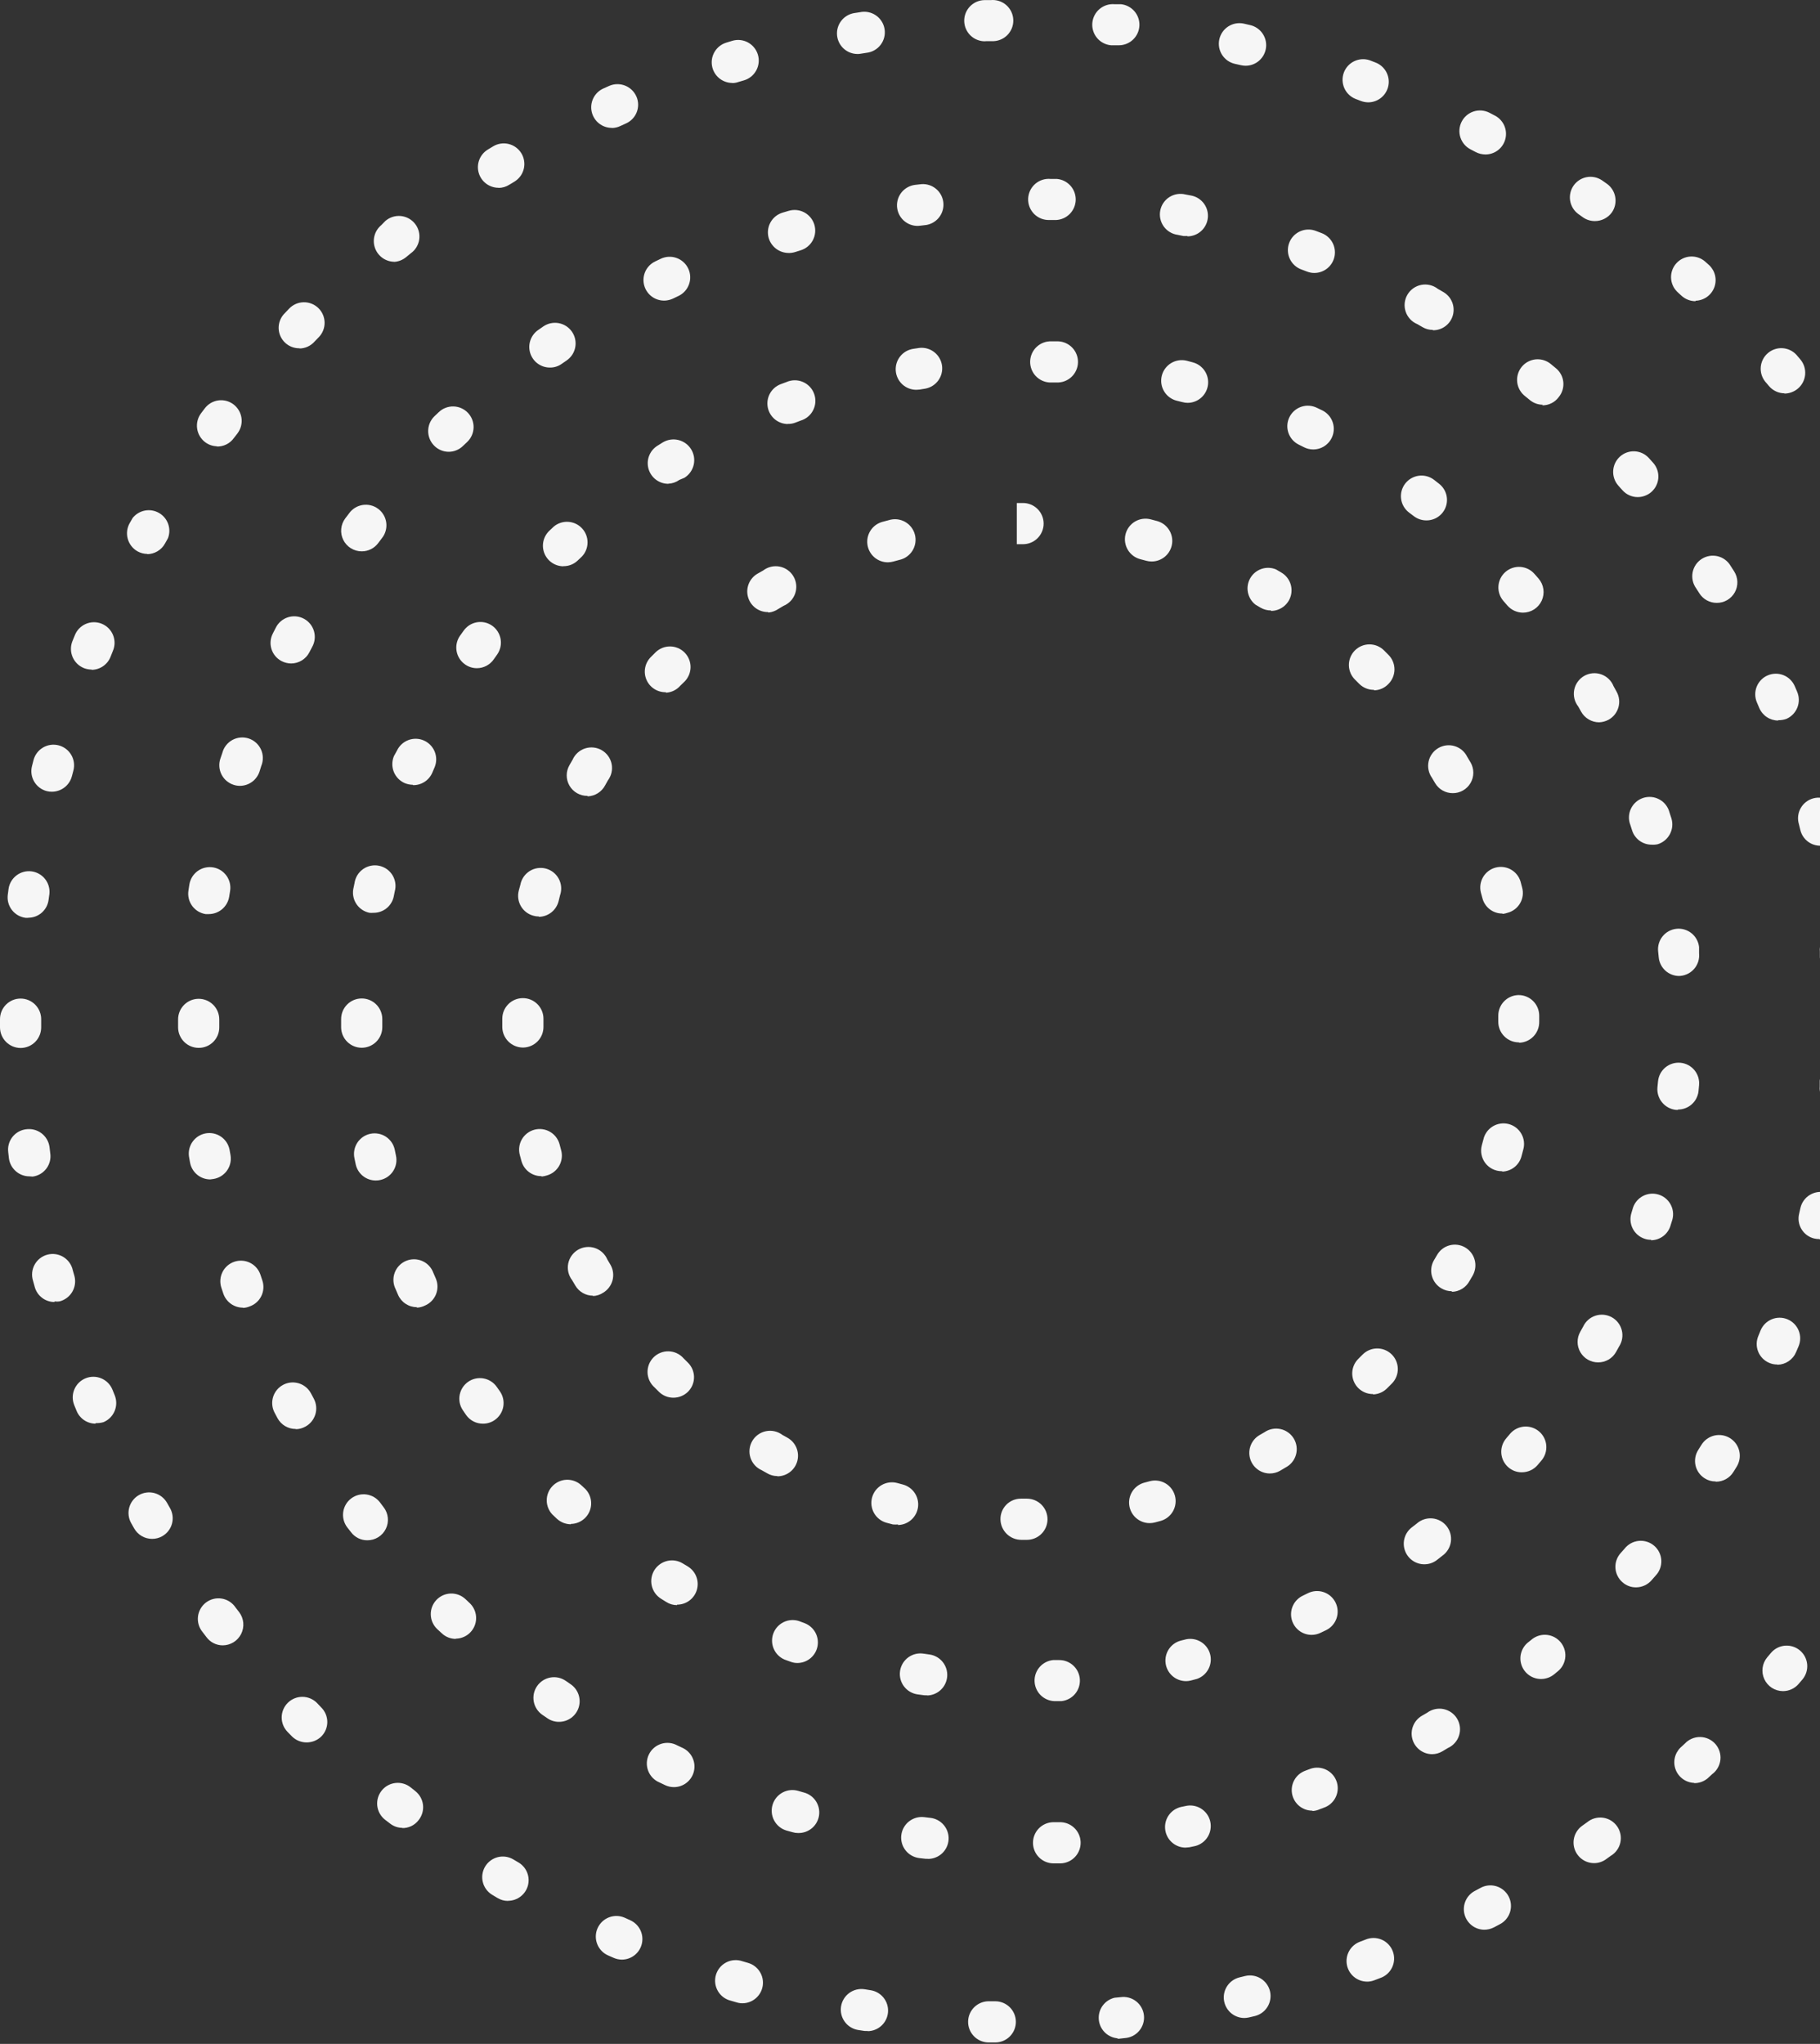 <svg width="717" height="805" viewBox="0 0 717 805" fill="none" xmlns="http://www.w3.org/2000/svg">
<rect x="0" y="0" width="717" height="805" fill="#333333" stroke="none"/>
<path d="M391.912 804.439H391.68H389.271C387.12 804.378 385.081 803.464 383.604 801.9C382.127 800.336 381.331 798.249 381.392 796.098C381.454 793.947 382.367 791.909 383.932 790.431C385.496 788.954 387.583 788.158 389.734 788.22H392.097C394.248 788.22 396.311 789.074 397.832 790.595C399.353 792.116 400.207 794.179 400.207 796.329C400.207 798.48 399.353 800.543 397.832 802.064C396.311 803.585 394.248 804.439 392.097 804.439H391.912ZM439.968 802.771C438.08 802.539 436.332 801.651 435.032 800.261C433.732 798.871 432.962 797.069 432.858 795.169C432.753 793.268 433.319 791.392 434.458 789.867C435.597 788.343 437.236 787.268 439.088 786.829L441.451 786.598C442.536 786.443 443.64 786.51 444.698 786.794C445.756 787.077 446.745 787.572 447.606 788.249C448.467 788.925 449.183 789.769 449.709 790.73C450.235 791.691 450.561 792.748 450.668 793.838C450.774 794.928 450.659 796.028 450.329 797.072C449.998 798.116 449.46 799.083 448.746 799.913C448.032 800.744 447.157 801.421 446.174 801.904C445.191 802.387 444.121 802.666 443.027 802.725L440.617 803.003L439.968 802.771ZM341.77 799.898C341.355 799.944 340.935 799.944 340.519 799.898L338.063 799.527C335.937 799.183 334.034 798.008 332.774 796.261C331.514 794.515 330.999 792.339 331.343 790.212C331.688 788.086 332.862 786.184 334.609 784.923C336.356 783.663 338.532 783.149 340.658 783.493L342.975 783.863C344.995 784.171 346.824 785.231 348.097 786.829C349.37 788.427 349.992 790.447 349.84 792.485C349.688 794.523 348.772 796.427 347.276 797.819C345.78 799.211 343.814 799.986 341.77 799.99V799.898ZM490.064 794.8C488.094 794.762 486.206 794.008 484.751 792.679C483.297 791.351 482.376 789.538 482.16 787.58C481.945 785.622 482.449 783.652 483.579 782.039C484.71 780.425 486.389 779.278 488.303 778.812L490.574 778.256C492.669 777.765 494.874 778.126 496.704 779.26C498.533 780.394 499.837 782.208 500.329 784.304C500.82 786.399 500.459 788.604 499.325 790.434C498.191 792.263 496.377 793.567 494.281 794.059L491.871 794.615C491.278 794.745 490.671 794.807 490.064 794.8ZM292.509 789.008C291.755 789.014 291.005 788.904 290.285 788.683L287.875 787.988C286.81 787.724 285.809 787.247 284.934 786.585C284.058 785.924 283.326 785.091 282.782 784.138C282.238 783.186 281.892 782.132 281.767 781.042C281.642 779.952 281.739 778.848 282.053 777.796C282.367 776.745 282.891 775.768 283.593 774.925C284.296 774.082 285.162 773.39 286.139 772.891C287.117 772.393 288.185 772.098 289.28 772.024C290.375 771.951 291.474 772.1 292.509 772.463L294.733 773.112C296.608 773.659 298.221 774.863 299.279 776.504C300.337 778.145 300.767 780.112 300.491 782.045C300.215 783.977 299.251 785.745 297.776 787.024C296.301 788.303 294.415 789.008 292.463 789.008H292.509ZM538.537 780.481C536.64 780.469 534.807 779.793 533.357 778.569C531.907 777.346 530.931 775.653 530.601 773.784C530.27 771.916 530.605 769.991 531.547 768.344C532.489 766.697 533.979 765.433 535.757 764.771L537.935 763.937C538.94 763.509 540.021 763.289 541.113 763.289C542.205 763.289 543.286 763.51 544.291 763.939C545.296 764.367 546.204 764.994 546.96 765.782C547.717 766.569 548.306 767.502 548.694 768.523C549.081 769.544 549.258 770.634 549.214 771.725C549.17 772.816 548.906 773.887 548.438 774.874C547.97 775.861 547.307 776.743 546.49 777.468C545.672 778.192 544.717 778.744 543.681 779.09L541.364 779.971C540.391 780.349 539.349 780.523 538.306 780.481H538.537ZM245.009 771.815C243.891 771.808 242.787 771.571 241.765 771.12L239.54 770.146C237.574 769.274 236.035 767.656 235.261 765.648C234.488 763.641 234.543 761.408 235.416 759.441C236.289 757.475 237.907 755.936 239.914 755.162C241.922 754.389 244.154 754.444 246.121 755.317L248.253 756.29C249.949 757.042 251.337 758.353 252.184 760.004C253.031 761.655 253.286 763.547 252.906 765.364C252.527 767.18 251.536 768.812 250.098 769.986C248.661 771.16 246.865 771.805 245.009 771.815ZM584.786 760.044C582.974 760.041 581.214 759.432 579.789 758.312C578.363 757.193 577.354 755.628 576.922 753.867C576.489 752.107 576.66 750.252 577.405 748.6C578.15 746.948 579.427 745.593 581.033 744.751L583.118 743.639C584.061 743.099 585.103 742.755 586.182 742.626C587.261 742.497 588.355 742.586 589.399 742.888C590.443 743.19 591.415 743.698 592.259 744.384C593.102 745.069 593.799 745.917 594.308 746.876C594.818 747.836 595.129 748.888 595.224 749.971C595.319 751.053 595.195 752.144 594.86 753.178C594.525 754.211 593.986 755.167 593.275 755.989C592.563 756.81 591.694 757.48 590.718 757.958L588.54 759.117C587.307 759.747 585.939 760.065 584.555 760.044H584.786ZM200.15 748.69C198.679 748.696 197.236 748.295 195.979 747.532L193.894 746.28C192.05 745.168 190.724 743.369 190.207 741.279C189.69 739.189 190.024 736.979 191.136 735.135C192.249 733.292 194.048 731.965 196.138 731.448C198.228 730.931 200.438 731.266 202.282 732.378L204.321 733.583C205.84 734.496 207.018 735.881 207.676 737.528C208.333 739.174 208.432 740.99 207.959 742.698C207.486 744.407 206.466 745.913 205.056 746.987C203.646 748.06 201.923 748.642 200.15 748.644V748.69ZM627.977 733.814C626.258 733.806 624.586 733.251 623.203 732.231C621.82 731.211 620.797 729.777 620.281 728.138C619.765 726.498 619.784 724.737 620.334 723.108C620.885 721.48 621.938 720.069 623.343 719.078L625.289 717.688C626.153 716.98 627.154 716.459 628.229 716.156C629.304 715.853 630.43 715.776 631.536 715.928C632.643 716.081 633.705 716.461 634.658 717.043C635.611 717.626 636.433 718.399 637.073 719.315C637.713 720.23 638.157 721.267 638.378 722.362C638.598 723.457 638.59 724.586 638.354 725.677C638.117 726.769 637.658 727.8 637.005 728.706C636.352 729.611 635.518 730.372 634.557 730.941L632.565 732.378C631.152 733.358 629.464 733.862 627.745 733.814H627.977ZM158.581 719.912C156.76 719.921 154.991 719.299 153.577 718.151L151.63 716.668C149.946 715.322 148.866 713.363 148.627 711.22C148.388 709.078 149.01 706.929 150.356 705.245C151.702 703.561 153.661 702.481 155.803 702.242C157.946 702.003 160.095 702.625 161.779 703.97L163.633 705.453C164.467 706.116 165.162 706.937 165.679 707.869C166.195 708.801 166.523 709.826 166.644 710.884C166.764 711.943 166.675 713.015 166.381 714.039C166.087 715.064 165.594 716.02 164.93 716.853C164.166 717.867 163.169 718.683 162.024 719.231C160.879 719.78 159.619 720.045 158.35 720.005L158.581 719.912ZM667.506 702.209C665.913 702.169 664.367 701.66 663.061 700.746C661.755 699.832 660.748 698.554 660.164 697.071C659.581 695.587 659.447 693.965 659.781 692.406C660.114 690.848 660.899 689.422 662.038 688.307L663.753 686.731C664.521 685.904 665.454 685.246 666.491 684.8C667.528 684.354 668.647 684.129 669.776 684.14C670.905 684.151 672.019 684.398 673.047 684.865C674.075 685.332 674.995 686.008 675.747 686.85C676.498 687.693 677.066 688.683 677.413 689.757C677.76 690.832 677.879 691.967 677.762 693.09C677.645 694.213 677.294 695.299 676.734 696.279C676.173 697.259 675.413 698.111 674.504 698.78L672.697 700.448C671.175 701.705 669.247 702.365 667.275 702.302L667.506 702.209ZM120.767 686.268C119.69 686.268 118.623 686.056 117.629 685.642C116.635 685.229 115.733 684.622 114.974 683.858L113.259 682.097C112.517 681.33 111.933 680.425 111.54 679.432C111.148 678.44 110.954 677.379 110.972 676.312C110.989 675.245 111.216 674.192 111.64 673.212C112.065 672.233 112.678 671.347 113.445 670.604C114.211 669.862 115.117 669.278 116.109 668.885C117.102 668.493 118.162 668.299 119.229 668.317C120.296 668.334 121.35 668.561 122.329 668.986C123.309 669.41 124.195 670.023 124.937 670.79L126.559 672.504C127.314 673.254 127.914 674.145 128.323 675.128C128.732 676.11 128.943 677.164 128.943 678.228C128.943 679.292 128.732 680.345 128.323 681.327C127.914 682.31 127.314 683.201 126.559 683.951C125.006 685.452 122.926 686.284 120.767 686.268ZM702.402 666.063C700.858 666.057 699.348 665.611 698.048 664.777C696.749 663.943 695.715 662.755 695.068 661.353C694.421 659.951 694.187 658.394 694.394 656.864C694.602 655.334 695.241 653.895 696.238 652.716L697.768 650.909C699.165 649.312 701.133 648.326 703.249 648.163C705.365 648.001 707.46 648.674 709.085 650.038C710.711 651.403 711.737 653.35 711.943 655.462C712.148 657.574 711.518 659.683 710.187 661.336L708.612 663.19C707.848 664.092 706.897 664.817 705.825 665.313C704.752 665.809 703.584 666.065 702.402 666.063ZM87.771 648.036C86.518 648.04 85.282 647.748 84.163 647.184C83.043 646.621 82.073 645.801 81.33 644.792L79.847 642.846C79.135 642 78.604 641.019 78.285 639.961C77.967 638.903 77.868 637.79 77.995 636.693C78.121 635.595 78.471 634.535 79.022 633.577C79.573 632.62 80.314 631.785 81.2 631.124C82.085 630.463 83.097 629.99 84.171 629.734C85.246 629.478 86.362 629.444 87.451 629.635C88.539 629.825 89.577 630.236 90.501 630.843C91.424 631.449 92.215 632.238 92.823 633.16L94.259 635.014C95.158 636.223 95.705 637.658 95.838 639.159C95.971 640.66 95.686 642.168 95.014 643.517C94.342 644.866 93.309 646.002 92.031 646.8C90.752 647.597 89.278 648.025 87.771 648.036ZM732.663 625.653C731.019 625.674 729.406 625.206 728.029 624.309C726.237 623.127 724.987 621.283 724.553 619.18C724.118 617.078 724.535 614.89 725.712 613.094L726.963 611.148C727.538 610.25 728.284 609.475 729.159 608.865C730.034 608.256 731.02 607.825 732.062 607.597C733.103 607.369 734.179 607.348 735.228 607.536C736.278 607.724 737.28 608.117 738.178 608.692C739.075 609.267 739.851 610.013 740.46 610.888C741.069 611.763 741.5 612.749 741.728 613.791C741.956 614.832 741.977 615.908 741.789 616.957C741.601 618.007 741.209 619.009 740.634 619.907L739.243 621.992C738.527 623.091 737.554 624 736.407 624.638C735.26 625.276 733.975 625.624 732.663 625.653ZM59.92 606.097C58.49 606.098 57.086 605.721 55.849 605.005C54.612 604.289 53.587 603.259 52.876 602.019L51.671 599.887C51.148 598.959 50.812 597.937 50.684 596.879C50.556 595.821 50.637 594.749 50.923 593.722C51.209 592.696 51.694 591.736 52.352 590.897C53.009 590.059 53.825 589.358 54.753 588.834C55.681 588.311 56.703 587.976 57.761 587.847C58.818 587.719 59.891 587.8 60.917 588.086C61.944 588.372 62.904 588.858 63.742 589.515C64.581 590.172 65.282 590.988 65.805 591.916L66.964 593.955C67.494 594.88 67.837 595.9 67.972 596.958C68.108 598.015 68.034 599.089 67.754 600.118C67.474 601.146 66.995 602.11 66.342 602.953C65.69 603.796 64.877 604.502 63.952 605.031C62.726 605.737 61.334 606.105 59.92 606.097ZM757.502 581.906C756.127 581.914 754.773 581.57 753.569 580.907C752.365 580.244 751.35 579.284 750.621 578.119C749.892 576.953 749.473 575.621 749.404 574.248C749.335 572.875 749.618 571.507 750.227 570.274L751.246 568.143C752.174 566.201 753.835 564.707 755.865 563.99C757.894 563.273 760.125 563.392 762.067 564.32C764.009 565.247 765.502 566.909 766.219 568.938C766.936 570.967 766.818 573.198 765.89 575.14L764.824 577.318C764.132 578.656 763.079 579.773 761.785 580.543C760.491 581.312 759.008 581.705 757.502 581.675V581.906ZM37.676 560.728C36.064 560.727 34.489 560.246 33.152 559.347C31.815 558.447 30.776 557.169 30.169 555.677L29.242 553.406C28.437 551.409 28.458 549.174 29.301 547.192C30.144 545.211 31.74 543.645 33.737 542.84C35.734 542.035 37.969 542.056 39.951 542.899C41.932 543.742 43.498 545.338 44.303 547.335L45.183 549.513C45.998 551.505 45.992 553.738 45.168 555.726C44.343 557.714 42.766 559.295 40.781 560.126C39.774 560.424 38.724 560.55 37.676 560.496V560.728ZM776.549 535.147C775.667 535.145 774.791 535.004 773.953 534.73C771.919 534.034 770.242 532.562 769.288 530.635C768.333 528.709 768.178 526.483 768.856 524.443L769.597 522.218C769.881 521.152 770.38 520.154 771.063 519.287C771.747 518.42 772.599 517.702 773.57 517.176C774.54 516.65 775.608 516.328 776.707 516.229C777.807 516.13 778.915 516.257 779.963 516.601C781.012 516.945 781.979 517.5 782.806 518.231C783.633 518.963 784.302 519.855 784.772 520.854C785.242 521.852 785.503 522.937 785.539 524.04C785.575 525.143 785.386 526.242 784.983 527.269L784.241 529.586C783.655 531.153 782.604 532.503 781.23 533.456C779.855 534.408 778.221 534.918 776.549 534.916V535.147ZM21.456 512.811C19.682 512.81 17.957 512.224 16.549 511.143C15.142 510.062 14.13 508.547 13.671 506.833L13.022 504.469C12.687 503.421 12.568 502.315 12.673 501.22C12.779 500.124 13.106 499.061 13.636 498.096C14.165 497.131 14.885 496.284 15.753 495.606C16.62 494.929 17.616 494.435 18.681 494.154C19.745 493.874 20.855 493.814 21.944 493.976C23.033 494.139 24.077 494.521 25.013 495.101C25.949 495.68 26.757 496.443 27.389 497.345C28.02 498.247 28.461 499.267 28.686 500.345L29.334 502.616C29.873 504.692 29.572 506.897 28.497 508.754C27.421 510.61 25.657 511.968 23.588 512.533C22.884 512.661 22.165 512.676 21.456 512.579V512.811ZM789.385 486.257C788.861 486.302 788.334 486.302 787.81 486.257C786.764 486.057 785.768 485.652 784.879 485.066C783.991 484.479 783.227 483.723 782.633 482.839C782.038 481.956 781.624 480.964 781.415 479.92C781.206 478.876 781.206 477.801 781.414 476.757L781.831 474.44C782.004 473.373 782.388 472.351 782.962 471.434C783.535 470.518 784.286 469.725 785.17 469.103C786.054 468.481 787.054 468.042 788.11 467.811C789.166 467.581 790.258 467.564 791.321 467.762C792.383 467.96 793.396 468.368 794.299 468.963C795.202 469.557 795.976 470.327 796.577 471.225C797.179 472.124 797.594 473.133 797.799 474.195C798.005 475.256 797.996 476.348 797.773 477.406L797.31 479.862C796.88 481.634 795.863 483.208 794.424 484.327C792.984 485.447 791.208 486.045 789.385 486.025V486.257ZM11.585 463.318C9.618 463.314 7.718 462.599 6.236 461.304C4.754 460.01 3.79 458.223 3.522 456.274L3.244 453.818C3.108 452.765 3.181 451.695 3.459 450.67C3.737 449.645 4.215 448.685 4.865 447.845C5.515 447.006 6.325 446.303 7.248 445.777C8.17 445.251 9.188 444.913 10.242 444.781C11.31 444.624 12.4 444.682 13.447 444.95C14.494 445.217 15.477 445.691 16.339 446.342C17.201 446.993 17.926 447.809 18.47 448.742C19.014 449.675 19.368 450.708 19.51 451.779L19.788 454.142C19.958 455.209 19.912 456.3 19.652 457.349C19.392 458.398 18.924 459.384 18.276 460.249C17.627 461.113 16.812 461.839 15.877 462.382C14.943 462.925 13.909 463.275 12.837 463.41L11.585 463.318ZM795.919 435.93H795.363C793.219 435.787 791.219 434.799 789.803 433.183C788.387 431.567 787.67 429.455 787.81 427.31V424.947C788.03 422.872 789.042 420.962 790.635 419.614C792.227 418.267 794.278 417.584 796.361 417.71C798.444 417.835 800.398 418.758 801.817 420.287C803.237 421.816 804.012 423.834 803.983 425.92V428.376C803.842 430.421 802.932 432.337 801.436 433.739C799.94 435.14 797.969 435.923 795.919 435.93ZM8.11 412.759C5.971 412.747 3.922 411.895 2.405 410.387C0.888 408.878 0.024 406.835 0 404.695V401.405C0 399.254 0.854 397.192 2.375 395.671C3.896 394.15 5.959 393.295 8.11 393.295C10.261 393.295 12.323 394.15 13.844 395.671C15.365 397.192 16.22 399.254 16.22 401.405V404.556C16.232 405.621 16.034 406.678 15.638 407.667C15.242 408.656 14.655 409.557 13.91 410.318C13.165 411.08 12.278 411.688 11.299 412.106C10.32 412.525 9.267 412.747 8.202 412.759H8.11ZM795.919 385.464C793.861 385.469 791.879 384.691 790.373 383.288C788.867 381.886 787.951 379.963 787.81 377.91V375.547C787.701 374.465 787.81 373.373 788.132 372.335C788.453 371.297 788.98 370.335 789.68 369.504C790.381 368.674 791.242 367.992 792.211 367.501C793.18 367.01 794.238 366.718 795.322 366.643C796.406 366.569 797.494 366.713 798.522 367.067C799.549 367.421 800.495 367.978 801.302 368.705C802.11 369.432 802.764 370.313 803.224 371.297C803.685 372.282 803.943 373.348 803.983 374.434V376.844C804.123 378.988 803.406 381.101 801.989 382.717C800.573 384.333 798.573 385.321 796.429 385.464H795.919ZM11.122 361.505H10.149C9.089 361.379 8.065 361.045 7.135 360.522C6.205 359.999 5.387 359.298 4.728 358.458C4.07 357.619 3.583 356.658 3.296 355.63C3.01 354.602 2.929 353.528 3.059 352.468L3.383 350.012C3.704 347.918 4.832 346.033 6.525 344.76C8.217 343.487 10.341 342.927 12.442 343.199C14.543 343.472 16.453 344.555 17.765 346.218C19.078 347.881 19.687 349.991 19.464 352.098L19.139 354.415C18.89 356.372 17.931 358.17 16.445 359.468C14.959 360.766 13.049 361.474 11.076 361.459L11.122 361.505ZM789.663 335.368C787.774 335.379 785.942 334.726 784.485 333.523C783.028 332.32 782.04 330.645 781.692 328.788L781.229 326.517C780.869 324.435 781.335 322.295 782.529 320.552C783.722 318.808 785.549 317.6 787.621 317.183C789.692 316.766 791.844 317.175 793.619 318.321C795.394 319.467 796.652 321.26 797.124 323.319L797.634 325.729C797.962 327.807 797.476 329.93 796.275 331.658C795.075 333.385 793.254 334.581 791.193 334.997L789.663 335.368ZM20.483 311.827C19.796 311.844 19.11 311.766 18.444 311.595C16.361 311.06 14.575 309.72 13.48 307.869C12.385 306.018 12.07 303.807 12.605 301.724L13.207 299.361C13.754 297.277 15.106 295.497 16.966 294.41C18.826 293.324 21.041 293.021 23.125 293.568C25.208 294.115 26.988 295.467 28.075 297.327C29.161 299.187 29.464 301.402 28.917 303.485L28.315 305.756C27.857 307.487 26.842 309.02 25.427 310.117C24.011 311.214 22.274 311.815 20.483 311.827ZM776.78 286.339C775.078 286.33 773.421 285.79 772.042 284.793C770.662 283.795 769.629 282.391 769.087 280.778L768.346 278.507C767.933 277.483 767.734 276.386 767.76 275.282C767.787 274.179 768.038 273.092 768.499 272.09C768.96 271.087 769.62 270.188 770.441 269.45C771.261 268.711 772.223 268.147 773.269 267.794C774.314 267.44 775.421 267.303 776.521 267.392C777.621 267.481 778.692 267.794 779.667 268.311C780.642 268.828 781.502 269.538 782.193 270.399C782.883 271.26 783.391 272.253 783.685 273.317L784.473 275.68C784.876 276.898 784.985 278.194 784.789 279.463C784.594 280.731 784.101 281.935 783.35 282.975C782.599 284.015 781.612 284.863 780.47 285.448C779.328 286.032 778.063 286.338 776.78 286.339ZM36.147 263.724C35.118 263.715 34.098 263.527 33.134 263.168C32.136 262.779 31.224 262.196 30.451 261.455C29.678 260.713 29.058 259.826 28.628 258.845C28.198 257.864 27.965 256.807 27.943 255.736C27.921 254.665 28.11 253.6 28.5 252.602L29.427 250.331C29.807 249.316 30.387 248.387 31.133 247.599C31.879 246.812 32.775 246.182 33.768 245.747C34.762 245.312 35.832 245.08 36.917 245.066C38.001 245.052 39.077 245.256 40.082 245.665C41.086 246.074 41.998 246.68 42.764 247.448C43.53 248.216 44.134 249.13 44.54 250.135C44.947 251.141 45.148 252.217 45.131 253.302C45.114 254.386 44.879 255.456 44.442 256.448L43.561 258.673C42.974 260.168 41.956 261.455 40.635 262.371C39.315 263.287 37.753 263.79 36.147 263.817V263.724ZM757.873 239.441C756.337 239.451 754.83 239.02 753.532 238.198C752.234 237.377 751.199 236.199 750.551 234.807L749.485 232.675C749.019 231.716 748.747 230.676 748.684 229.612C748.62 228.548 748.767 227.483 749.116 226.476C749.464 225.469 750.008 224.54 750.715 223.743C751.423 222.946 752.28 222.297 753.239 221.831C754.197 221.365 755.238 221.093 756.302 221.03C757.365 220.967 758.431 221.113 759.438 221.462C760.445 221.811 761.373 222.354 762.17 223.061C762.967 223.769 763.617 224.626 764.083 225.585L765.148 227.763C765.613 228.724 765.883 229.767 765.944 230.833C766.004 231.899 765.853 232.966 765.5 233.974C765.147 234.981 764.599 235.909 763.886 236.704C763.174 237.499 762.311 238.146 761.348 238.607C760.278 239.183 759.088 239.5 757.873 239.533V239.441ZM58.113 218.17C56.734 218.172 55.378 217.821 54.173 217.15C52.298 216.089 50.918 214.328 50.336 212.253C49.754 210.178 50.018 207.957 51.069 206.075L52.273 203.989C53.483 202.48 55.192 201.453 57.092 201.092C58.992 200.732 60.958 201.063 62.636 202.025C64.314 202.987 65.593 204.517 66.242 206.338C66.891 208.16 66.868 210.154 66.176 211.96L65.017 214.046C64.317 215.325 63.285 216.393 62.029 217.135C60.773 217.877 59.34 218.267 57.881 218.263L58.113 218.17ZM733.312 195.416C731.961 195.421 730.631 195.089 729.441 194.45C728.251 193.811 727.24 192.884 726.499 191.755L725.202 189.763C724.016 187.968 723.591 185.776 724.021 183.668C724.452 181.561 725.701 179.711 727.496 178.525C729.29 177.339 731.482 176.914 733.59 177.344C735.697 177.774 737.548 179.024 738.734 180.819L740.078 182.858C740.879 184.08 741.336 185.496 741.399 186.956C741.462 188.416 741.13 189.866 740.437 191.153C739.743 192.44 738.715 193.515 737.461 194.265C736.207 195.016 734.773 195.414 733.312 195.416ZM85.501 175.767C83.829 175.741 82.208 175.19 80.866 174.192C79.142 172.907 77.994 170.994 77.672 168.868C77.351 166.741 77.883 164.574 79.152 162.838L80.635 160.892C81.27 160.035 82.069 159.312 82.985 158.766C83.901 158.22 84.917 157.861 85.973 157.71C87.029 157.559 88.104 157.619 89.137 157.887C90.169 158.155 91.139 158.625 91.988 159.27C93.699 160.568 94.828 162.488 95.132 164.613C95.436 166.739 94.889 168.898 93.61 170.623L92.174 172.477C91.401 173.577 90.363 174.465 89.156 175.056C87.949 175.648 86.612 175.924 85.269 175.86L85.501 175.767ZM703.097 154.913C701.915 154.916 700.747 154.66 699.674 154.164C698.601 153.668 697.65 152.943 696.887 152.04L695.358 150.233C694.068 148.586 693.464 146.504 693.672 144.423C693.881 142.341 694.886 140.421 696.477 139.063C698.069 137.705 700.123 137.014 702.212 137.135C704.3 137.257 706.261 138.18 707.685 139.713L709.26 141.567C710.646 143.212 711.326 145.337 711.153 147.481C710.979 149.625 709.966 151.613 708.333 153.013C706.811 154.316 704.869 155.024 702.865 155.006L703.097 154.913ZM118.125 137.165C116.49 137.222 114.876 136.781 113.497 135.899C112.119 135.017 111.041 133.737 110.407 132.229C109.774 130.72 109.614 129.054 109.95 127.453C110.285 125.851 111.1 124.39 112.286 123.262L113.954 121.501C115.454 119.959 117.505 119.075 119.656 119.045C120.721 119.03 121.778 119.224 122.768 119.618C123.758 120.012 124.66 120.596 125.424 121.339C126.188 122.081 126.798 122.967 127.219 123.945C127.641 124.923 127.865 125.975 127.88 127.04C127.896 128.105 127.701 129.163 127.307 130.152C126.913 131.142 126.329 132.045 125.586 132.808L123.964 134.477C123.212 135.349 122.28 136.049 121.232 136.529C120.184 137.009 119.046 137.257 117.893 137.257L118.125 137.165ZM667.97 118.628C665.953 118.624 664.008 117.883 662.501 116.543L660.74 114.921C659.246 113.452 658.378 111.463 658.318 109.368C658.258 107.274 659.011 105.238 660.419 103.687C661.826 102.135 663.78 101.189 665.87 101.045C667.96 100.902 670.024 101.573 671.631 102.918L673.438 104.54C674.577 105.655 675.362 107.081 675.696 108.64C676.029 110.198 675.895 111.821 675.312 113.304C674.729 114.787 673.721 116.066 672.415 116.979C671.109 117.893 669.563 118.402 667.97 118.443V118.628ZM155.337 103.103C153.663 103.087 152.034 102.556 150.672 101.582C149.31 100.608 148.281 99.239 147.724 97.66C147.168 96.081 147.11 94.368 147.56 92.755C148.01 91.143 148.946 89.707 150.24 88.645L151.769 87.069C152.595 86.342 153.561 85.79 154.607 85.447C155.653 85.105 156.758 84.979 157.854 85.077C158.95 85.176 160.015 85.496 160.984 86.019C161.952 86.542 162.804 87.257 163.487 88.12C164.171 88.983 164.671 89.975 164.959 91.038C165.246 92.101 165.314 93.211 165.158 94.3C165.003 95.39 164.627 96.437 164.054 97.376C163.481 98.316 162.723 99.129 161.825 99.767L160.018 101.25C158.636 102.409 156.908 103.077 155.106 103.15L155.337 103.103ZM628.301 87.069C626.646 87.077 625.028 86.576 623.667 85.633L621.721 84.242C620.034 82.983 618.903 81.117 618.567 79.039C618.231 76.962 618.715 74.834 619.919 73.107C621.122 71.38 622.95 70.189 625.016 69.785C627.082 69.381 629.224 69.796 630.989 70.942L632.982 72.333C634.745 73.567 635.948 75.448 636.33 77.566C636.712 79.684 636.242 81.867 635.021 83.64C634.254 84.705 633.245 85.571 632.076 86.168C630.907 86.764 629.613 87.073 628.301 87.069ZM196.396 73.954C194.63 73.957 192.911 73.382 191.501 72.318C190.091 71.254 189.067 69.759 188.585 68.06C188.102 66.361 188.188 64.55 188.828 62.904C189.469 61.258 190.629 59.866 192.133 58.94L194.265 57.642C196.108 56.53 198.318 56.196 200.408 56.713C202.498 57.23 204.298 58.556 205.41 60.4C206.522 62.243 206.856 64.453 206.339 66.543C205.822 68.633 204.496 70.432 202.652 71.545L200.66 72.75C199.387 73.565 197.908 73.999 196.396 74.001V73.954ZM585.203 60.84C583.882 60.829 582.581 60.512 581.403 59.913L579.364 58.847C577.447 57.87 575.996 56.171 575.332 54.124C574.667 52.078 574.842 49.851 575.819 47.934C576.796 46.016 578.495 44.566 580.542 43.901C582.589 43.236 584.815 43.411 586.733 44.388L588.957 45.547C590.563 46.389 591.84 47.744 592.585 49.396C593.33 51.048 593.5 52.903 593.068 54.663C592.636 56.424 591.627 57.989 590.201 59.108C588.776 60.228 587.016 60.837 585.203 60.84ZM241.07 50.367C239.206 50.379 237.395 49.748 235.942 48.581C234.488 47.415 233.481 45.783 233.089 43.961C232.697 42.139 232.945 40.237 233.791 38.577C234.637 36.916 236.029 35.597 237.733 34.842L240.004 33.822C241.978 32.965 244.21 32.922 246.215 33.703C248.22 34.484 249.836 36.026 250.709 37.993C251.139 38.967 251.372 40.015 251.395 41.079C251.418 42.142 251.23 43.2 250.842 44.191C250.455 45.182 249.875 46.086 249.136 46.852C248.397 47.617 247.514 48.229 246.538 48.652L244.406 49.625C243.365 50.128 242.226 50.397 241.07 50.413V50.367ZM539.047 40.31C538.083 40.299 537.128 40.127 536.22 39.801L534.042 38.966C532.078 38.193 530.493 36.683 529.624 34.759C528.755 32.835 528.671 30.648 529.389 28.663C530.107 26.677 531.571 25.051 533.47 24.128C535.368 23.205 537.552 23.058 539.557 23.72L541.828 24.601C543.606 25.262 545.095 26.527 546.038 28.174C546.98 29.821 547.315 31.746 546.984 33.614C546.653 35.482 545.678 37.176 544.228 38.399C542.778 39.623 540.944 40.299 539.047 40.31ZM288.431 32.664C286.498 32.65 284.633 31.945 283.174 30.678C281.714 29.41 280.755 27.663 280.47 25.75C280.185 23.838 280.592 21.887 281.618 20.249C282.645 18.611 284.223 17.393 286.068 16.815L288.477 16.074C290.542 15.459 292.766 15.69 294.661 16.715C296.556 17.741 297.965 19.477 298.58 21.542C299.194 23.607 298.964 25.831 297.938 27.726C296.913 29.62 295.176 31.03 293.112 31.644L290.887 32.293C290.1 32.578 289.268 32.719 288.431 32.71V32.664ZM490.62 25.898C490.011 25.884 489.405 25.806 488.813 25.666L486.542 25.157C484.44 24.696 482.608 23.419 481.448 21.607C480.287 19.795 479.894 17.596 480.355 15.494C480.816 13.393 482.093 11.56 483.905 10.4C485.717 9.24 487.916 8.847 490.017 9.308L492.427 9.864C494.39 10.29 496.124 11.43 497.295 13.062C498.466 14.693 498.989 16.701 498.764 18.697C498.539 20.693 497.582 22.534 496.077 23.864C494.573 25.195 492.628 25.919 490.62 25.898ZM337.692 21.264C335.684 21.228 333.76 20.448 332.293 19.075C330.827 17.701 329.922 15.833 329.755 13.831C329.588 11.829 330.169 9.836 331.388 8.238C332.606 6.641 334.373 5.552 336.348 5.183L338.758 4.813C339.834 4.579 340.946 4.567 342.027 4.778C343.107 4.988 344.134 5.417 345.044 6.036C345.953 6.656 346.727 7.455 347.319 8.384C347.91 9.313 348.305 10.352 348.482 11.439C348.658 12.525 348.612 13.637 348.345 14.705C348.078 15.773 347.596 16.775 346.929 17.651C346.262 18.527 345.424 19.258 344.465 19.8C343.507 20.341 342.448 20.681 341.353 20.8L338.99 21.171C338.547 21.252 338.096 21.283 337.646 21.264H337.692ZM440.849 17.835H440.015H437.698C435.553 17.644 433.572 16.61 432.19 14.958C430.808 13.307 430.139 11.174 430.329 9.03C430.52 6.885 431.555 4.904 433.206 3.522C434.857 2.14 436.99 1.471 439.134 1.661H441.637C443.695 1.882 445.591 2.88 446.936 4.453C448.282 6.025 448.975 8.053 448.875 10.12C448.774 12.187 447.887 14.137 446.395 15.572C444.902 17.006 442.919 17.816 440.849 17.835ZM388.112 16.259C385.961 16.296 383.884 15.477 382.337 13.982C380.79 12.487 379.9 10.439 379.863 8.288C379.826 6.137 380.645 4.06 382.14 2.513C383.635 0.966 385.683 0.076 387.834 0.039H390.29C391.397 -0.07 392.516 0.049 393.575 0.39C394.634 0.732 395.612 1.287 396.447 2.022C397.282 2.757 397.957 3.657 398.43 4.664C398.903 5.671 399.163 6.765 399.195 7.878C399.227 8.99 399.03 10.097 398.615 11.13C398.201 12.162 397.579 13.099 396.787 13.881C395.995 14.662 395.051 15.273 394.013 15.674C392.975 16.075 391.865 16.259 390.754 16.213H388.39L388.112 16.259Z" fill="#F6F6F6"/>
<path d="M415.223 733.908C413.072 733.951 410.992 733.138 409.441 731.647C407.889 730.157 406.994 728.111 406.951 725.96C406.908 723.809 407.721 721.73 409.211 720.178C410.702 718.627 412.747 717.731 414.898 717.688H417.262C419.413 717.596 421.512 718.362 423.098 719.818C424.684 721.273 425.627 723.3 425.719 725.451C425.811 727.601 425.045 729.701 423.589 731.287C422.134 732.873 420.108 733.816 417.957 733.908H415.547H415.223ZM365.544 732.101H364.617L362.161 731.823C360.023 731.564 358.074 730.467 356.745 728.773C355.415 727.078 354.813 724.924 355.071 722.786C355.329 720.647 356.426 718.699 358.121 717.369C359.816 716.039 361.969 715.437 364.108 715.696L366.471 715.974C368.541 716.195 370.446 717.204 371.792 718.792C373.139 720.379 373.823 722.423 373.704 724.501C373.585 726.579 372.672 728.532 371.153 729.955C369.634 731.378 367.626 732.163 365.544 732.147V732.101ZM466.94 727.698C464.951 727.663 463.045 726.899 461.583 725.55C460.121 724.201 459.206 722.362 459.012 720.383C458.817 718.403 459.357 716.421 460.528 714.814C461.699 713.206 463.421 712.085 465.365 711.664L467.635 711.2C469.686 710.882 471.781 711.363 473.489 712.543C475.196 713.723 476.386 715.513 476.814 717.544C477.241 719.575 476.874 721.693 475.787 723.461C474.7 725.229 472.977 726.513 470.972 727.049L468.562 727.559L466.94 727.698ZM314.383 721.952C313.645 721.954 312.91 721.845 312.205 721.627L309.841 720.979C308.816 720.674 307.861 720.171 307.03 719.497C306.199 718.824 305.509 717.993 304.999 717.053C304.489 716.113 304.169 715.081 304.058 714.017C303.946 712.954 304.046 711.878 304.35 710.853C304.654 709.828 305.158 708.872 305.831 708.041C306.505 707.21 307.335 706.52 308.275 706.01C309.216 705.5 310.247 705.18 311.311 705.069C312.375 704.958 313.45 705.057 314.476 705.361L316.746 706.01C318.657 706.523 320.314 707.716 321.406 709.365C322.498 711.014 322.95 713.005 322.677 714.964C322.403 716.922 321.424 718.714 319.922 720.001C318.42 721.288 316.5 721.982 314.522 721.952H314.383ZM517.036 713.147C515.13 713.157 513.282 712.496 511.816 711.28C510.349 710.064 509.357 708.37 509.014 706.496C508.672 704.622 509 702.687 509.941 701.03C510.882 699.374 512.377 698.102 514.162 697.437L516.387 696.603C518.36 695.959 520.506 696.096 522.381 696.986C524.256 697.877 525.719 699.452 526.467 701.389C527.216 703.325 527.193 705.475 526.404 707.395C525.615 709.315 524.12 710.86 522.226 711.71L519.909 712.591C519.005 713.005 518.029 713.241 517.036 713.286V713.147ZM265.539 703.878C264.355 703.883 263.185 703.63 262.11 703.137L259.885 702.071C258.859 701.655 257.928 701.034 257.151 700.245C256.374 699.456 255.767 698.516 255.367 697.483C254.967 696.45 254.782 695.347 254.825 694.24C254.868 693.133 255.137 692.047 255.616 691.049C256.095 690.05 256.773 689.16 257.609 688.433C258.445 687.707 259.42 687.159 260.476 686.824C261.532 686.489 262.645 686.374 263.747 686.486C264.848 686.597 265.916 686.934 266.883 687.473L268.968 688.447C270.625 689.236 271.966 690.563 272.77 692.213C273.575 693.863 273.797 695.736 273.399 697.528C273 699.32 272.006 700.924 270.579 702.077C269.151 703.231 267.374 703.866 265.539 703.878ZM564.211 690.903C562.432 690.898 560.704 690.309 559.293 689.225C557.882 688.142 556.866 686.624 556.403 684.906C555.939 683.189 556.053 681.366 556.727 679.72C557.401 678.074 558.598 676.695 560.133 675.795L562.219 674.59C563.133 673.907 564.18 673.424 565.294 673.173C566.407 672.922 567.561 672.909 568.68 673.134C569.799 673.36 570.857 673.819 571.786 674.482C572.715 675.144 573.494 675.996 574.072 676.98C574.649 677.965 575.013 679.06 575.138 680.194C575.263 681.329 575.147 682.477 574.798 683.564C574.449 684.65 573.875 685.651 573.113 686.5C572.35 687.35 571.417 688.029 570.375 688.493L568.289 689.744C567.057 690.485 565.649 690.885 564.211 690.903ZM220.309 678.159C218.657 678.196 217.034 677.709 215.675 676.769L213.636 675.378C211.866 674.149 210.657 672.267 210.275 670.147C209.892 668.026 210.368 665.841 211.597 664.071C212.826 662.301 214.708 661.092 216.828 660.71C218.949 660.327 221.135 660.803 222.904 662.032L224.851 663.376C226.275 664.36 227.348 665.774 227.911 667.411C228.474 669.048 228.499 670.823 227.981 672.475C227.463 674.127 226.43 675.57 225.033 676.593C223.636 677.615 221.948 678.164 220.217 678.159H220.309ZM607.124 661.29C605.444 661.299 603.803 660.785 602.428 659.821C601.052 658.857 600.01 657.489 599.446 655.907C598.881 654.325 598.821 652.606 599.275 650.989C599.729 649.372 600.674 647.935 601.98 646.878L603.787 645.441C605.45 644.223 607.514 643.684 609.56 643.933C611.606 644.182 613.481 645.201 614.802 646.783C616.124 648.364 616.794 650.39 616.676 652.447C616.559 654.505 615.662 656.441 614.168 657.861L612.221 659.483C610.765 660.658 608.949 661.296 607.077 661.29H607.124ZM179.575 645.488C177.503 645.493 175.511 644.695 174.014 643.263L172.207 641.595C170.652 640.108 169.751 638.064 169.704 635.913C169.656 633.762 170.465 631.68 171.952 630.126C173.439 628.571 175.483 627.67 177.634 627.623C179.785 627.575 181.866 628.384 183.421 629.871L185.136 631.493C186.28 632.613 187.067 634.047 187.397 635.615C187.727 637.182 187.585 638.811 186.991 640.298C186.396 641.785 185.374 643.062 184.055 643.97C182.735 644.877 181.176 645.373 179.575 645.395V645.488ZM644.522 625.19C642.537 625.212 640.617 624.484 639.146 623.151C638.344 622.449 637.688 621.594 637.219 620.636C636.749 619.679 636.474 618.638 636.409 617.573C636.344 616.508 636.491 615.442 636.842 614.434C637.192 613.427 637.739 612.499 638.451 611.705L639.98 609.99C640.656 609.119 641.502 608.396 642.467 607.863C643.432 607.33 644.495 607 645.592 606.892C646.689 606.784 647.796 606.901 648.847 607.235C649.897 607.569 650.868 608.114 651.701 608.836C652.533 609.559 653.21 610.443 653.689 611.436C654.168 612.428 654.44 613.508 654.489 614.609C654.537 615.71 654.36 616.809 653.969 617.84C653.578 618.87 652.981 619.81 652.214 620.602L650.592 622.456C649.845 623.296 648.933 623.972 647.912 624.443C646.891 624.913 645.784 625.168 644.661 625.19H644.522ZM144.726 606.653C143.476 606.666 142.241 606.383 141.121 605.827C140.002 605.272 139.03 604.459 138.284 603.456L136.755 601.51C135.465 599.789 134.91 597.626 135.215 595.497C135.519 593.368 136.656 591.446 138.377 590.156C140.098 588.865 142.261 588.311 144.39 588.615C146.519 588.92 148.44 590.057 149.731 591.778L151.121 593.631C152.052 594.825 152.628 596.256 152.783 597.762C152.939 599.267 152.667 600.786 152 602.145C151.333 603.503 150.297 604.646 149.011 605.444C147.724 606.241 146.239 606.66 144.726 606.653ZM675.849 583.483C674.32 583.5 672.82 583.065 671.539 582.231C670.638 581.665 669.858 580.926 669.245 580.057C668.631 579.188 668.195 578.206 667.963 577.168C667.73 576.13 667.705 575.056 667.889 574.008C668.074 572.961 668.463 571.96 669.036 571.063L670.288 569.07C671.425 567.227 673.247 565.91 675.355 565.411C677.462 564.911 679.682 565.269 681.526 566.406C683.369 567.543 684.686 569.365 685.185 571.473C685.685 573.58 685.327 575.8 684.19 577.643L682.893 579.729C682.172 580.912 681.157 581.888 679.947 582.562C678.737 583.236 677.373 583.585 675.988 583.575L675.849 583.483ZM116.504 562.814C115.032 562.822 113.587 562.429 112.321 561.678C111.056 560.927 110.019 559.846 109.321 558.551L108.162 556.373C107.666 555.429 107.361 554.398 107.264 553.336C107.166 552.275 107.279 551.205 107.595 550.187C107.912 549.17 108.425 548.224 109.107 547.405C109.789 546.586 110.625 545.909 111.568 545.413C112.512 544.917 113.543 544.612 114.605 544.514C115.666 544.417 116.736 544.53 117.754 544.846C118.771 545.162 119.717 545.676 120.536 546.358C121.355 547.039 122.032 547.876 122.528 548.819L123.64 550.904C124.644 552.805 124.856 555.025 124.231 557.082C123.606 559.139 122.195 560.866 120.304 561.887C119.182 562.514 117.927 562.864 116.643 562.907L116.504 562.814ZM700.132 537.419C699.047 537.431 697.972 537.21 696.98 536.77C696.002 536.356 695.115 535.752 694.37 534.993C693.625 534.235 693.038 533.337 692.642 532.351C692.246 531.364 692.048 530.31 692.061 529.247C692.074 528.184 692.297 527.134 692.717 526.158L693.598 523.98C694.427 521.995 696.011 520.421 698.002 519.604C699.992 518.787 702.225 518.794 704.21 519.624C706.195 520.453 707.769 522.037 708.586 524.028C709.403 526.018 709.396 528.251 708.566 530.236L707.593 532.507C706.99 533.962 705.977 535.21 704.677 536.099C703.376 536.987 701.845 537.479 700.271 537.512L700.132 537.419ZM95.65 515.036C93.967 515.025 92.329 514.493 90.96 513.514C89.591 512.535 88.558 511.157 88.004 509.568L87.216 507.204C86.878 506.194 86.743 505.127 86.817 504.065C86.892 503.002 87.175 501.964 87.65 501.011C88.126 500.058 88.784 499.208 89.588 498.509C90.393 497.811 91.326 497.277 92.337 496.939C93.347 496.602 94.414 496.466 95.476 496.541C96.539 496.615 97.576 496.898 98.529 497.374C99.483 497.849 100.333 498.508 101.031 499.312C101.73 500.116 102.264 501.05 102.601 502.06L103.343 504.285C104.036 506.319 103.893 508.545 102.946 510.474C101.999 512.403 100.325 513.877 98.291 514.572C97.495 514.899 96.649 515.087 95.789 515.129L95.65 515.036ZM716.629 488.019C715.974 488.01 715.322 487.933 714.683 487.787C713.649 487.532 712.676 487.076 711.819 486.443C710.963 485.81 710.24 485.014 709.693 484.101C709.146 483.188 708.785 482.175 708.631 481.121C708.478 480.068 708.534 478.994 708.798 477.962L709.307 475.692C709.554 474.654 710.002 473.675 710.627 472.811C711.252 471.947 712.041 471.214 712.949 470.654C713.857 470.095 714.866 469.72 715.919 469.55C716.972 469.381 718.048 469.421 719.086 469.667C720.123 469.914 721.102 470.362 721.966 470.987C722.831 471.612 723.563 472.401 724.123 473.309C724.682 474.217 725.057 475.226 725.227 476.279C725.396 477.332 725.356 478.408 725.11 479.445L724.507 481.855C724.098 483.602 723.121 485.164 721.729 486.296C720.337 487.428 718.608 488.066 716.815 488.111L716.629 488.019ZM82.813 464.523C80.9 464.517 79.051 463.835 77.592 462.596C76.133 461.358 75.16 459.644 74.843 457.757L74.425 455.348C74.174 453.272 74.733 451.18 75.987 449.507C77.24 447.834 79.092 446.71 81.154 446.369C83.217 446.029 85.331 446.497 87.057 447.678C88.782 448.859 89.984 450.66 90.413 452.706L90.831 455.07C91.165 457.182 90.652 459.342 89.402 461.078C88.152 462.814 86.267 463.985 84.157 464.338L82.813 464.523ZM725.017 436.718H724.368C723.302 436.637 722.263 436.345 721.31 435.859C720.357 435.374 719.509 434.705 718.816 433.891C718.122 433.077 717.597 432.134 717.269 431.116C716.942 430.098 716.819 429.025 716.907 427.96V425.596C717.095 423.473 718.111 421.509 719.735 420.129C721.36 418.749 723.463 418.064 725.588 418.222C727.714 418.381 729.692 419.369 731.094 420.975C732.496 422.58 733.21 424.673 733.081 426.801V429.257C732.92 431.25 732.025 433.112 730.57 434.482C729.114 435.852 727.201 436.632 725.203 436.672L725.017 436.718ZM78.272 412.713C76.137 412.713 74.088 411.872 72.57 410.371C71.052 408.87 70.186 406.831 70.162 404.696V401.499C70.162 399.348 71.016 397.285 72.537 395.764C74.058 394.243 76.121 393.389 78.272 393.389C80.423 393.389 82.486 394.243 84.006 395.764C85.527 397.285 86.382 399.348 86.382 401.499V404.557C86.394 405.62 86.196 406.675 85.799 407.661C85.402 408.647 84.814 409.544 84.069 410.302C83.324 411.06 82.437 411.664 81.458 412.077C80.479 412.491 79.427 412.707 78.365 412.713H78.272ZM725.017 384.63C722.982 384.625 721.023 383.855 719.53 382.473C718.036 381.091 717.117 379.198 716.954 377.169V374.806C716.769 372.661 717.445 370.531 718.831 368.884C720.217 367.237 722.201 366.208 724.345 366.024C726.49 365.84 728.62 366.515 730.267 367.901C731.914 369.287 732.943 371.271 733.127 373.415V375.872C733.209 376.934 733.082 378.001 732.751 379.014C732.421 380.027 731.894 380.964 731.201 381.773C730.508 382.582 729.663 383.247 728.713 383.729C727.763 384.211 726.728 384.502 725.666 384.584L725.017 384.63ZM82.257 360.023H81.006C79.953 359.859 78.942 359.489 78.032 358.935C77.122 358.38 76.331 357.652 75.702 356.791C75.074 355.93 74.621 354.954 74.37 353.918C74.12 352.882 74.075 351.807 74.24 350.754L74.611 348.345C74.781 347.292 75.157 346.283 75.718 345.375C76.278 344.468 77.011 343.68 77.876 343.056C78.741 342.432 79.721 341.984 80.759 341.739C81.797 341.493 82.873 341.455 83.925 341.625C84.978 341.795 85.987 342.172 86.895 342.732C87.802 343.292 88.591 344.026 89.214 344.891C89.838 345.756 90.286 346.735 90.531 347.773C90.777 348.811 90.816 349.887 90.645 350.94L90.274 353.257C89.947 355.147 88.964 356.862 87.498 358.1C86.031 359.337 84.176 360.018 82.257 360.023ZM717.139 333.098C715.324 333.108 713.559 332.504 712.129 331.386C710.699 330.267 709.689 328.699 709.261 326.935L708.705 324.664C708.38 323.611 708.273 322.503 708.39 321.408C708.507 320.313 708.847 319.252 709.387 318.293C709.928 317.333 710.658 316.493 711.534 315.824C712.41 315.156 713.413 314.673 714.482 314.405C715.55 314.137 716.662 314.09 717.75 314.266C718.837 314.442 719.877 314.838 720.807 315.429C721.737 316.021 722.536 316.795 723.156 317.706C723.776 318.616 724.205 319.643 724.415 320.725L725.017 323.088C725.272 324.123 725.32 325.198 725.157 326.251C724.994 327.305 724.624 328.315 724.068 329.224C723.512 330.134 722.781 330.924 721.918 331.549C721.055 332.174 720.076 332.622 719.039 332.866C718.42 333.032 717.78 333.11 717.139 333.098ZM94.492 309.51C93.64 309.507 92.795 309.366 91.989 309.093C90.975 308.763 90.036 308.235 89.227 307.541C88.417 306.847 87.751 306 87.269 305.049C86.787 304.098 86.498 303.061 86.417 301.997C86.336 300.934 86.466 299.865 86.799 298.852L87.587 296.535C87.865 295.456 88.362 294.447 89.047 293.569C89.733 292.692 90.591 291.964 91.57 291.433C92.549 290.902 93.626 290.578 94.735 290.481C95.845 290.385 96.962 290.517 98.018 290.871C99.073 291.225 100.045 291.793 100.872 292.539C101.698 293.285 102.363 294.193 102.823 295.207C103.284 296.221 103.53 297.319 103.548 298.432C103.566 299.545 103.354 300.651 102.926 301.678L102.231 303.903C101.694 305.533 100.658 306.952 99.268 307.959C97.879 308.966 96.207 309.508 94.492 309.51ZM700.549 283.791C698.961 283.792 697.407 283.328 696.081 282.454C694.755 281.581 693.714 280.338 693.088 278.878L692.161 276.7C691.301 274.728 691.259 272.494 692.046 270.491C692.832 268.488 694.382 266.879 696.355 266.019C698.328 265.158 700.561 265.117 702.564 265.903C704.568 266.69 706.176 268.24 707.037 270.212L708.01 272.483C708.847 274.463 708.869 276.694 708.071 278.69C707.272 280.686 705.718 282.286 703.746 283.142C702.721 283.509 701.637 283.682 700.549 283.652V283.791ZM114.696 261.315C113.39 261.304 112.104 260.987 110.943 260.388C109.996 259.899 109.155 259.227 108.469 258.412C107.783 257.596 107.266 256.652 106.947 255.635C106.628 254.618 106.514 253.548 106.611 252.486C106.708 251.425 107.015 250.393 107.514 249.451L108.626 247.273C109.104 246.298 109.774 245.428 110.596 244.717C111.417 244.005 112.373 243.466 113.407 243.131C114.44 242.796 115.531 242.673 116.613 242.767C117.696 242.862 118.748 243.173 119.708 243.683C120.668 244.192 121.515 244.889 122.201 245.733C122.886 246.576 123.394 247.549 123.696 248.593C123.998 249.636 124.087 250.73 123.958 251.809C123.829 252.888 123.485 253.93 122.945 254.873L121.879 256.912C121.2 258.234 120.171 259.343 118.905 260.12C117.638 260.896 116.182 261.309 114.696 261.315ZM676.312 237.449C674.94 237.451 673.59 237.104 672.39 236.439C671.19 235.774 670.179 234.813 669.453 233.649L668.202 231.702C667.559 230.809 667.104 229.794 666.865 228.719C666.627 227.644 666.61 226.532 666.815 225.45C667.02 224.368 667.444 223.339 668.06 222.426C668.675 221.514 669.471 220.736 670.397 220.14C671.323 219.545 672.361 219.144 673.447 218.963C674.533 218.782 675.645 218.824 676.714 219.086C677.784 219.348 678.789 219.826 679.667 220.489C680.546 221.152 681.281 221.987 681.827 222.944L683.171 225.029C683.956 226.253 684.396 227.666 684.444 229.119C684.492 230.572 684.147 232.011 683.444 233.284C682.741 234.556 681.707 235.615 680.452 236.349C679.196 237.082 677.766 237.462 676.312 237.449ZM142.502 217.151C140.995 217.151 139.519 216.732 138.238 215.94C136.957 215.148 135.921 214.015 135.248 212.668C134.574 211.321 134.289 209.813 134.425 208.313C134.56 206.813 135.11 205.38 136.014 204.175L137.497 202.229C138.123 201.34 138.923 200.586 139.847 200.012C140.771 199.438 141.801 199.056 142.876 198.888C143.951 198.72 145.049 198.771 146.104 199.036C147.159 199.302 148.15 199.777 149.017 200.433C149.885 201.089 150.612 201.913 151.154 202.856C151.697 203.799 152.044 204.841 152.176 205.921C152.307 207.001 152.22 208.097 151.919 209.142C151.619 210.188 151.111 211.162 150.426 212.007L148.989 213.907C148.236 214.917 147.257 215.737 146.131 216.3C145.004 216.863 143.761 217.155 142.502 217.151ZM645.217 195.788C644.069 195.79 642.933 195.548 641.886 195.076C640.839 194.605 639.905 193.915 639.146 193.053L637.57 191.292C636.145 189.689 635.409 187.588 635.522 185.446C635.635 183.303 636.587 181.291 638.173 179.846C638.961 179.129 639.884 178.575 640.888 178.217C641.892 177.859 642.957 177.703 644.022 177.759C645.086 177.815 646.129 178.082 647.09 178.543C648.05 179.005 648.91 179.653 649.619 180.448L651.288 182.302C652.713 183.912 653.441 186.023 653.31 188.169C653.18 190.316 652.202 192.323 650.592 193.749C649.053 195.089 647.073 195.815 645.031 195.788H645.217ZM176.841 177.946C175.763 177.952 174.695 177.742 173.7 177.328C172.705 176.914 171.804 176.305 171.048 175.536C169.531 174.008 168.68 171.943 168.68 169.79C168.68 167.637 169.531 165.571 171.048 164.044L172.855 162.329C174.41 160.842 176.492 160.033 178.643 160.081C180.794 160.129 182.838 161.029 184.325 162.584C185.812 164.139 186.621 166.22 186.573 168.371C186.525 170.522 185.625 172.566 184.07 174.053L182.355 175.675C180.829 177.154 178.78 177.97 176.655 177.946H176.841ZM607.819 159.409C605.941 159.409 604.121 158.754 602.675 157.556L600.868 156.073C600.003 155.416 599.278 154.592 598.738 153.651C598.197 152.709 597.851 151.668 597.72 150.59C597.59 149.512 597.677 148.418 597.977 147.374C598.276 146.331 598.783 145.358 599.466 144.513C600.149 143.669 600.994 142.97 601.952 142.459C602.91 141.948 603.961 141.634 605.043 141.536C606.125 141.439 607.215 141.559 608.249 141.891C609.283 142.223 610.24 142.759 611.063 143.468L612.917 144.997C613.746 145.666 614.434 146.494 614.941 147.43C615.449 148.367 615.765 149.395 615.873 150.456C615.981 151.516 615.877 152.586 615.569 153.606C615.26 154.626 614.753 155.575 614.075 156.397C613.321 157.428 612.329 158.262 611.183 158.826C610.037 159.391 608.772 159.671 607.495 159.641L607.819 159.409ZM216.648 144.765C214.917 144.771 213.229 144.222 211.832 143.199C210.435 142.177 209.402 140.734 208.884 139.081C208.366 137.429 208.39 135.655 208.954 134.017C209.517 132.38 210.589 130.966 212.014 129.982L214.007 128.592C215.777 127.363 217.962 126.887 220.083 127.27C222.203 127.652 224.085 128.861 225.314 130.631C226.543 132.401 227.019 134.587 226.636 136.707C226.254 138.828 225.045 140.709 223.275 141.938L221.329 143.282C219.969 144.269 218.328 144.789 216.648 144.765ZM564.489 129.936C563.074 129.952 561.681 129.583 560.458 128.87L558.372 127.665C557.302 127.225 556.339 126.56 555.546 125.717C554.754 124.873 554.152 123.869 553.78 122.774C553.408 121.678 553.274 120.515 553.389 119.363C553.503 118.212 553.863 117.098 554.444 116.097C555.024 115.096 555.812 114.231 556.755 113.559C557.698 112.888 558.773 112.426 559.909 112.205C561.045 111.984 562.215 112.009 563.341 112.277C564.467 112.546 565.522 113.052 566.436 113.763L568.521 114.968C570.089 115.841 571.321 117.213 572.022 118.865C572.722 120.518 572.851 122.357 572.389 124.091C571.926 125.826 570.898 127.356 569.467 128.44C568.036 129.524 566.284 130.099 564.489 130.075V129.936ZM261.646 118.397C259.803 118.405 258.012 117.785 256.568 116.639C255.124 115.492 254.114 113.889 253.704 112.092C253.294 110.295 253.508 108.411 254.312 106.752C255.115 105.093 256.46 103.758 258.124 102.965L260.349 101.899C261.313 101.446 262.358 101.187 263.422 101.137C264.487 101.087 265.551 101.248 266.554 101.609C267.556 101.971 268.478 102.526 269.266 103.244C270.054 103.962 270.693 104.827 271.146 105.792C271.6 106.757 271.858 107.801 271.908 108.866C271.958 109.93 271.798 110.994 271.436 111.997C271.075 113 270.519 113.921 269.802 114.709C269.084 115.497 268.218 116.136 267.254 116.59L265.122 117.609C264.089 118.091 262.97 118.359 261.831 118.397H261.646ZM517.87 107.507C516.888 107.522 515.913 107.349 514.996 106.997L512.772 106.163C511.758 105.804 510.825 105.247 510.028 104.524C509.231 103.801 508.585 102.927 508.13 101.952C507.674 100.977 507.417 99.922 507.373 98.847C507.329 97.771 507.5 96.698 507.875 95.69C508.25 94.681 508.822 93.757 509.558 92.972C510.294 92.187 511.178 91.556 512.16 91.116C513.142 90.676 514.202 90.436 515.277 90.409C516.353 90.383 517.423 90.571 518.426 90.963L520.743 91.843C522.497 92.528 523.959 93.803 524.876 95.449C525.793 97.094 526.109 99.007 525.769 100.86C525.429 102.713 524.455 104.39 523.013 105.603C521.572 106.816 519.753 107.489 517.87 107.507ZM310.629 99.629C308.878 99.614 307.178 99.039 305.777 97.988C304.376 96.938 303.348 95.466 302.844 93.789C302.242 91.725 302.484 89.505 303.519 87.619C304.553 85.733 306.294 84.335 308.359 83.733L310.722 83.038C311.744 82.734 312.817 82.634 313.878 82.744C314.939 82.854 315.968 83.172 316.906 83.68C317.844 84.188 318.673 84.875 319.345 85.704C320.018 86.532 320.52 87.484 320.825 88.507C321.129 89.529 321.229 90.601 321.119 91.662C321.008 92.723 320.69 93.752 320.183 94.69C319.675 95.628 318.987 96.457 318.159 97.13C317.331 97.802 316.379 98.305 315.356 98.609L313.132 99.304C312.26 99.56 311.352 99.67 310.444 99.629H310.629ZM467.821 92.955H466.199L463.928 92.492C462.836 92.34 461.787 91.967 460.845 91.395C459.902 90.824 459.086 90.067 458.446 89.17C457.806 88.273 457.355 87.254 457.122 86.177C456.888 85.1 456.877 83.987 457.088 82.905C457.3 81.823 457.729 80.796 458.351 79.886C458.972 78.976 459.773 78.202 460.703 77.612C461.634 77.021 462.675 76.627 463.764 76.452C464.852 76.278 465.964 76.327 467.033 76.597L469.489 77.06C471.439 77.484 473.165 78.613 474.335 80.23C475.506 81.847 476.039 83.839 475.832 85.824C475.625 87.809 474.694 89.649 473.216 90.99C471.737 92.332 469.817 93.081 467.821 93.094V92.955ZM361.652 88.97C359.56 89.014 357.532 88.248 355.992 86.832C354.452 85.416 353.519 83.46 353.387 81.372C353.256 79.284 353.936 77.226 355.286 75.628C356.636 74.03 358.552 73.016 360.632 72.797L363.088 72.519C365.154 72.395 367.189 73.066 368.776 74.394C370.364 75.722 371.383 77.607 371.626 79.662C371.869 81.718 371.317 83.788 370.083 85.45C368.849 87.111 367.026 88.238 364.988 88.599L362.671 88.877L361.652 88.97ZM416.103 86.653H415.779H413.415C412.305 86.689 411.199 86.498 410.166 86.089C409.133 85.68 408.194 85.064 407.409 84.278C406.624 83.492 406.009 82.553 405.602 81.519C405.195 80.485 405.005 79.379 405.043 78.269C405.081 77.158 405.347 76.068 405.824 75.064C406.301 74.061 406.979 73.167 407.817 72.436C408.654 71.706 409.632 71.155 410.691 70.819C411.75 70.482 412.866 70.367 413.971 70.48H416.427C418.467 70.67 420.359 71.625 421.724 73.153C423.088 74.681 423.824 76.669 423.783 78.717C423.742 80.765 422.927 82.722 421.502 84.194C420.078 85.666 418.149 86.545 416.103 86.653Z" fill="#F6F6F6"/>
<path d="M415.314 670.005C413.265 669.912 411.327 669.046 409.891 667.582C408.455 666.117 407.627 664.163 407.574 662.112C407.521 660.062 408.247 658.068 409.606 656.531C410.965 654.995 412.855 654.03 414.897 653.832H417.26C419.342 653.815 421.349 654.6 422.868 656.023C424.387 657.446 425.301 659.399 425.42 661.477C425.539 663.555 424.855 665.599 423.508 667.187C422.162 668.774 420.257 669.783 418.187 670.005H415.731H415.314ZM365.172 667.688C364.803 667.732 364.429 667.732 364.06 667.688L361.604 667.363C360.529 667.23 359.493 666.883 358.555 666.342C357.617 665.802 356.797 665.079 356.143 664.217C355.488 663.355 355.013 662.37 354.746 661.321C354.478 660.272 354.423 659.181 354.584 658.11C354.745 657.04 355.118 656.012 355.682 655.089C356.247 654.165 356.99 653.363 357.869 652.731C358.748 652.099 359.744 651.65 360.799 651.409C361.855 651.168 362.947 651.141 364.013 651.329L366.284 651.653C368.297 651.959 370.121 653.011 371.395 654.6C372.668 656.189 373.297 658.198 373.157 660.229C373.017 662.26 372.118 664.165 370.638 665.564C369.159 666.963 367.208 667.754 365.172 667.78V667.688ZM467.124 662.127C465.166 662.1 463.284 661.367 461.826 660.061C460.367 658.755 459.429 656.966 459.186 655.024C458.944 653.081 459.412 651.116 460.504 649.492C461.597 647.867 463.24 646.693 465.131 646.185L467.356 645.629C469.367 645.241 471.451 645.628 473.189 646.713C474.926 647.797 476.189 649.5 476.723 651.478C477.257 653.455 477.023 655.562 476.068 657.374C475.112 659.186 473.506 660.57 471.573 661.246L469.117 661.895C468.526 662.047 467.919 662.125 467.309 662.127H467.124ZM314.196 654.99C313.245 655.001 312.301 654.828 311.416 654.48L309.099 653.646C307.179 652.833 305.647 651.312 304.819 649.399C303.992 647.486 303.933 645.328 304.654 643.372C305.375 641.417 306.822 639.814 308.694 638.897C310.565 637.98 312.718 637.818 314.706 638.446L316.93 639.28C318.705 639.941 320.192 641.201 321.135 642.843C322.078 644.486 322.416 646.406 322.092 648.271C321.767 650.137 320.8 651.83 319.358 653.057C317.915 654.284 316.089 654.968 314.196 654.99ZM516.709 643.914C514.88 643.911 513.104 643.289 511.673 642.15C510.241 641.01 509.237 639.42 508.823 637.637C508.41 635.854 508.612 633.984 509.395 632.331C510.179 630.677 511.499 629.337 513.141 628.529L515.226 627.509C516.179 627.032 517.216 626.746 518.279 626.669C519.342 626.592 520.409 626.726 521.42 627.061C522.432 627.397 523.367 627.928 524.173 628.626C524.978 629.323 525.639 630.172 526.117 631.124C526.595 632.077 526.88 633.114 526.957 634.176C527.034 635.239 526.901 636.307 526.565 637.318C526.229 638.329 525.698 639.264 525.001 640.07C524.304 640.876 523.455 641.537 522.502 642.014L520.278 643.08C519.152 643.631 517.916 643.916 516.663 643.914H516.709ZM266.742 632.19C265.25 632.201 263.786 631.783 262.525 630.985L260.44 629.688C259.527 629.125 258.734 628.387 258.106 627.518C257.478 626.649 257.027 625.664 256.78 624.62C256.533 623.577 256.493 622.495 256.664 621.436C256.834 620.377 257.212 619.363 257.775 618.45C258.338 617.537 259.075 616.744 259.945 616.116C260.814 615.488 261.799 615.037 262.842 614.79C263.886 614.542 264.968 614.503 266.027 614.674C267.085 614.844 268.1 615.222 269.013 615.785L271.006 616.99C272.51 617.916 273.67 619.308 274.31 620.954C274.951 622.601 275.036 624.411 274.554 626.11C274.071 627.809 273.047 629.304 271.637 630.368C270.227 631.432 268.508 632.007 266.742 632.005V632.19ZM561.383 616.109C559.653 616.163 557.951 615.662 556.526 614.68C555.101 613.697 554.028 612.284 553.463 610.648C552.899 609.012 552.873 607.238 553.389 605.586C553.905 603.933 554.936 602.49 556.332 601.465L558.185 600.029C559.011 599.301 559.977 598.749 561.023 598.407C562.069 598.065 563.174 597.939 564.27 598.037C565.366 598.135 566.431 598.456 567.4 598.979C568.368 599.502 569.22 600.216 569.903 601.079C570.587 601.942 571.087 602.935 571.375 603.998C571.662 605.06 571.73 606.17 571.574 607.26C571.419 608.35 571.043 609.396 570.47 610.336C569.897 611.276 569.139 612.089 568.241 612.726L566.295 614.256C564.898 615.414 563.151 616.067 561.337 616.109H561.383ZM224.896 600.353C222.851 600.336 220.886 599.56 219.381 598.175L217.574 596.461C216.16 594.949 215.378 592.954 215.388 590.884C215.397 588.814 216.198 586.827 217.625 585.328C219.053 583.83 220.999 582.934 223.066 582.823C225.133 582.713 227.163 583.398 228.742 584.736L230.457 586.312C231.601 587.432 232.387 588.866 232.717 590.434C233.047 592.001 232.906 593.63 232.312 595.117C231.717 596.604 230.695 597.881 229.375 598.789C228.056 599.696 226.497 600.192 224.896 600.214V600.353ZM599.522 579.87C597.581 579.894 595.7 579.201 594.239 577.924C593.432 577.227 592.77 576.379 592.292 575.426C591.813 574.474 591.527 573.437 591.449 572.374C591.372 571.31 591.505 570.243 591.84 569.231C592.176 568.219 592.707 567.283 593.405 566.477L594.888 564.716C596.283 563.076 598.273 562.056 600.419 561.882C602.566 561.708 604.694 562.395 606.334 563.79C607.975 565.185 608.995 567.174 609.168 569.321C609.342 571.467 608.656 573.595 607.261 575.236L605.686 577.09C604.912 577.973 603.956 578.678 602.884 579.158C601.813 579.638 600.65 579.881 599.476 579.87H599.522ZM190.278 560.731C188.983 560.741 187.705 560.438 186.551 559.85C185.398 559.261 184.403 558.403 183.651 557.348L182.261 555.309C181.115 553.544 180.7 551.402 181.104 549.336C181.508 547.27 182.699 545.442 184.426 544.239C186.153 543.035 188.28 542.551 190.358 542.887C192.436 543.223 194.302 544.354 195.561 546.041L196.905 547.941C197.52 548.811 197.958 549.794 198.193 550.833C198.428 551.872 198.456 552.948 198.275 553.998C198.094 555.048 197.708 556.052 197.139 556.953C196.57 557.854 195.829 558.634 194.959 559.248C193.579 560.229 191.925 560.748 190.232 560.731H190.278ZM629.598 536.587C628.184 536.593 626.794 536.227 625.566 535.526C624.338 534.825 623.316 533.814 622.602 532.593C621.889 531.373 621.509 529.986 621.5 528.572C621.492 527.158 621.855 525.767 622.554 524.538L623.712 522.453C624.186 521.447 624.861 520.549 625.696 519.815C626.531 519.081 627.509 518.527 628.567 518.186C629.625 517.846 630.742 517.727 631.849 517.836C632.955 517.946 634.027 518.281 634.998 518.823C635.97 519.364 636.819 520.099 637.494 520.983C638.169 521.866 638.655 522.879 638.922 523.958C639.189 525.037 639.232 526.16 639.047 527.256C638.862 528.353 638.453 529.399 637.847 530.331L636.688 532.416C635.993 533.687 634.967 534.746 633.719 535.48C632.47 536.215 631.046 536.597 629.598 536.587ZM164.234 514.853C162.659 514.849 161.12 514.387 159.803 513.523C158.486 512.659 157.449 511.43 156.82 509.987L155.846 507.716C155.352 506.728 155.064 505.65 155.001 504.547C154.938 503.444 155.101 502.34 155.48 501.302C155.859 500.264 156.447 499.315 157.206 498.512C157.965 497.71 158.88 497.071 159.895 496.634C160.91 496.198 162.003 495.974 163.108 495.975C164.213 495.976 165.305 496.203 166.319 496.642C167.333 497.081 168.247 497.722 169.004 498.527C169.761 499.332 170.346 500.282 170.722 501.321L171.649 503.453C172.081 504.426 172.318 505.476 172.344 506.541C172.371 507.606 172.188 508.665 171.805 509.66C171.422 510.654 170.846 511.563 170.112 512.334C169.378 513.106 168.498 513.726 167.524 514.158C166.501 514.677 165.38 514.977 164.234 515.038V514.853ZM650.452 488.299C649.618 488.315 648.787 488.19 647.995 487.928C646.978 487.607 646.035 487.088 645.219 486.401C644.402 485.715 643.73 484.874 643.239 483.927C642.748 482.98 642.449 481.945 642.359 480.882C642.269 479.819 642.389 478.749 642.713 477.733L643.361 475.555C644.051 473.588 645.472 471.963 647.329 471.016C649.186 470.069 651.336 469.873 653.333 470.469C655.331 471.065 657.022 472.408 658.056 474.218C659.089 476.027 659.387 478.166 658.886 480.189L658.144 482.599C657.673 484.281 656.668 485.764 655.28 486.825C653.893 487.887 652.198 488.469 650.452 488.484V488.299ZM148.061 464.943C146.213 464.953 144.416 464.328 142.974 463.172C141.531 462.016 140.53 460.4 140.136 458.594L139.627 456.138C139.19 454.03 139.609 451.835 140.791 450.036C141.973 448.237 143.821 446.981 145.929 446.545C148.037 446.109 150.232 446.528 152.031 447.709C153.83 448.891 155.086 450.74 155.522 452.847L155.985 455.118C156.217 456.159 156.239 457.236 156.052 458.286C155.864 459.335 155.47 460.337 154.892 461.234C154.315 462.13 153.565 462.903 152.687 463.508C151.809 464.113 150.819 464.538 149.776 464.757C149.214 464.888 148.638 464.95 148.061 464.943ZM661.064 437.138H660.23C658.093 436.904 656.134 435.84 654.773 434.176C653.412 432.512 652.759 430.381 652.954 428.24L653.186 425.923C653.383 423.778 654.423 421.799 656.079 420.422C657.734 419.044 659.869 418.381 662.014 418.578C664.159 418.774 666.137 419.815 667.515 421.471C668.892 423.126 669.556 425.261 669.359 427.406L669.128 429.862C668.889 431.832 667.937 433.646 666.451 434.962C664.965 436.277 663.048 437.002 661.064 436.999V437.138ZM142.5 412.669C140.365 412.669 138.316 411.828 136.798 410.327C135.28 408.826 134.415 406.787 134.39 404.652V401.362C134.39 399.211 135.245 397.148 136.765 395.627C138.286 394.106 140.349 393.252 142.5 393.252C144.651 393.252 146.714 394.106 148.234 395.627C149.755 397.148 150.61 399.211 150.61 401.362V404.513C150.622 406.656 149.786 408.717 148.284 410.245C146.781 411.773 144.735 412.645 142.593 412.669H142.5ZM661.527 384.401C659.514 384.399 657.574 383.648 656.084 382.295C654.593 380.941 653.659 379.082 653.464 377.079L653.232 374.762C652.999 372.623 653.624 370.479 654.971 368.802C656.318 367.125 658.277 366.051 660.415 365.818C662.554 365.584 664.698 366.21 666.375 367.557C668.052 368.904 669.126 370.862 669.359 373.001V375.457C669.579 377.595 668.942 379.733 667.586 381.402C666.231 383.07 664.268 384.132 662.13 384.354L661.527 384.401ZM147.134 359.515C146.61 359.56 146.083 359.56 145.559 359.515C143.5 359.099 141.683 357.901 140.49 356.172C139.297 354.443 138.822 352.319 139.163 350.247L139.673 347.791C139.829 346.693 140.208 345.639 140.787 344.694C141.366 343.749 142.133 342.933 143.04 342.296C143.947 341.658 144.975 341.214 146.06 340.989C147.146 340.765 148.266 340.765 149.351 340.991C150.436 341.216 151.464 341.661 152.37 342.299C153.276 342.937 154.042 343.754 154.621 344.7C155.199 345.645 155.577 346.7 155.732 347.797C155.887 348.895 155.816 350.012 155.522 351.081L155.059 353.352C154.629 355.124 153.612 356.698 152.172 357.817C150.733 358.936 148.957 359.535 147.134 359.515ZM650.683 332.683C648.978 332.689 647.314 332.154 645.932 331.155C644.55 330.156 643.52 328.744 642.991 327.122L642.296 324.944C641.892 323.917 641.703 322.818 641.739 321.715C641.775 320.611 642.037 319.527 642.506 318.528C642.976 317.53 643.645 316.637 644.472 315.906C645.299 315.175 646.266 314.62 647.315 314.276C648.364 313.932 649.472 313.805 650.571 313.904C651.67 314.003 652.738 314.325 653.708 314.851C654.679 315.377 655.532 316.095 656.215 316.962C656.898 317.829 657.397 318.826 657.681 319.893L658.469 322.349C659.092 324.408 658.877 326.629 657.87 328.53C656.863 330.431 655.146 331.857 653.093 332.498C652.303 332.677 651.491 332.74 650.683 332.683ZM162.659 309.095C161.562 309.081 160.477 308.861 159.461 308.447C157.489 307.59 155.935 305.99 155.137 303.994C154.338 301.998 154.36 299.768 155.198 297.788L156.402 295.61C157.303 293.709 158.907 292.231 160.876 291.49C162.844 290.749 165.024 290.802 166.955 291.638C168.885 292.474 170.415 294.028 171.222 295.971C172.029 297.914 172.049 300.094 171.278 302.051L170.351 304.229C169.725 305.743 168.654 307.031 167.281 307.925C165.908 308.818 164.296 309.275 162.659 309.234V309.095ZM630.015 284.488C628.557 284.487 627.126 284.095 625.871 283.354C624.616 282.612 623.582 281.547 622.878 280.271L621.766 278.278C621.045 277.364 620.528 276.306 620.252 275.175C619.976 274.044 619.947 272.867 620.166 271.723C620.385 270.58 620.849 269.497 621.524 268.548C622.199 267.6 623.071 266.808 624.079 266.226C625.088 265.645 626.21 265.287 627.369 265.178C628.528 265.068 629.697 265.21 630.797 265.593C631.896 265.976 632.901 266.591 633.741 267.396C634.582 268.202 635.239 269.179 635.669 270.261L636.874 272.439C637.391 273.37 637.72 274.394 637.842 275.452C637.963 276.51 637.875 277.582 637.583 278.606C637.29 279.631 636.798 280.587 636.136 281.421C635.474 282.256 634.654 282.951 633.722 283.468C632.58 284.085 631.312 284.433 630.015 284.488ZM187.915 263.171C186.259 263.182 184.64 262.68 183.281 261.734C182.399 261.13 181.645 260.358 181.063 259.463C180.481 258.567 180.081 257.565 179.888 256.514C179.694 255.463 179.71 254.384 179.934 253.34C180.158 252.295 180.587 251.305 181.195 250.427L182.632 248.434C183.238 247.561 184.012 246.817 184.907 246.244C185.802 245.671 186.802 245.281 187.848 245.096C188.895 244.911 189.967 244.934 191.005 245.165C192.042 245.396 193.024 245.83 193.893 246.441C195.648 247.683 196.843 249.567 197.216 251.685C197.589 253.803 197.111 255.982 195.886 257.749L194.542 259.649C193.803 260.726 192.814 261.609 191.66 262.222C190.506 262.836 189.221 263.161 187.915 263.171ZM599.986 241.297C598.816 241.293 597.661 241.038 596.598 240.551C595.535 240.063 594.589 239.354 593.822 238.471L592.293 236.71C590.879 235.087 590.168 232.97 590.316 230.823C590.464 228.677 591.458 226.677 593.081 225.263C594.703 223.85 596.82 223.139 598.967 223.286C601.114 223.434 603.114 224.429 604.527 226.051L606.149 227.905C607.16 229.082 607.812 230.526 608.027 232.063C608.243 233.601 608.012 235.168 607.363 236.578C606.714 237.988 605.674 239.183 604.366 240.019C603.058 240.856 601.538 241.299 599.986 241.297ZM221.93 223.039C220.325 223.025 218.759 222.536 217.433 221.632C216.106 220.729 215.077 219.451 214.477 217.963C213.876 216.474 213.731 214.841 214.06 213.269C214.388 211.698 215.176 210.26 216.322 209.136L218.13 207.422C219.713 206.085 221.748 205.405 223.817 205.522C225.886 205.639 227.832 206.543 229.255 208.049C230.678 209.555 231.471 211.549 231.47 213.621C231.47 215.694 230.676 217.687 229.252 219.192L227.537 220.814C226.024 222.245 224.012 223.027 221.93 222.992V223.039ZM561.939 204.965C560.125 204.973 558.362 204.369 556.934 203.251L555.08 201.861C553.372 200.552 552.254 198.618 551.971 196.484C551.689 194.35 552.265 192.192 553.574 190.484C554.883 188.775 556.817 187.657 558.951 187.374C561.084 187.092 563.243 187.669 564.951 188.978L566.897 190.507C568.237 191.535 569.219 192.958 569.707 194.575C570.194 196.192 570.162 197.921 569.614 199.518C569.066 201.115 568.031 202.5 566.654 203.478C565.277 204.455 563.628 204.975 561.939 204.965ZM263.313 190.553C261.552 190.559 259.838 189.993 258.428 188.938C257.018 187.884 255.989 186.4 255.498 184.71C255.006 183.019 255.077 181.215 255.701 179.569C256.325 177.923 257.468 176.524 258.957 175.585L261.042 174.287C262.886 173.15 265.105 172.792 267.213 173.292C269.32 173.792 271.143 175.108 272.28 176.952C273.417 178.795 273.775 181.015 273.275 183.123C272.775 185.23 271.459 187.053 269.615 188.19L267.623 189.024C266.361 189.927 264.863 190.443 263.313 190.507V190.553ZM517.358 177.021C516.121 177.016 514.901 176.731 513.79 176.187L511.658 175.121C510.706 174.653 509.855 174.001 509.154 173.204C508.454 172.406 507.917 171.479 507.575 170.474C507.233 169.469 507.092 168.407 507.161 167.348C507.229 166.288 507.505 165.253 507.974 164.301C508.443 163.348 509.094 162.497 509.892 161.797C510.689 161.096 511.617 160.56 512.621 160.217C513.626 159.875 514.689 159.734 515.748 159.803C516.807 159.871 517.842 160.148 518.795 160.616L520.927 161.636C522.568 162.444 523.888 163.784 524.672 165.438C525.456 167.091 525.658 168.961 525.244 170.744C524.831 172.526 523.827 174.117 522.395 175.257C520.963 176.396 519.188 177.018 517.358 177.021ZM310.35 167.012C308.466 166.994 306.647 166.321 305.206 165.108C303.764 163.895 302.79 162.218 302.45 160.365C302.11 158.512 302.426 156.599 303.343 154.954C304.26 153.308 305.722 152.033 307.477 151.348L309.84 150.468C310.855 150.02 311.951 149.785 313.06 149.777C314.169 149.77 315.268 149.99 316.289 150.424C317.31 150.858 318.231 151.497 318.995 152.302C319.759 153.106 320.35 154.059 320.731 155.1C321.112 156.142 321.275 157.251 321.211 158.359C321.146 159.466 320.855 160.548 320.356 161.539C319.856 162.529 319.159 163.407 318.306 164.117C317.454 164.827 316.465 165.355 315.401 165.668L313.223 166.502C312.303 166.838 311.328 166.995 310.35 166.965V167.012ZM467.912 158.67C467.223 158.669 466.537 158.575 465.873 158.392L463.602 157.836C461.512 157.314 459.716 155.983 458.608 154.136C457.5 152.289 457.171 150.078 457.693 147.988C458.216 145.899 459.547 144.103 461.393 142.994C463.24 141.886 465.452 141.557 467.541 142.08L469.951 142.728C471.845 143.237 473.49 144.416 474.583 146.045C475.675 147.674 476.139 149.644 475.89 151.589C475.642 153.535 474.696 155.324 473.229 156.626C471.762 157.928 469.873 158.654 467.912 158.67ZM361.001 153.526C358.954 153.533 356.98 152.766 355.475 151.378C353.97 149.991 353.045 148.085 352.887 146.044C352.728 144.003 353.348 141.977 354.621 140.374C355.894 138.77 357.726 137.708 359.75 137.399L362.206 137.028C364.291 136.803 366.381 137.394 368.04 138.677C369.698 139.959 370.795 141.835 371.101 143.909C371.407 145.983 370.897 148.095 369.679 149.802C368.462 151.508 366.63 152.677 364.57 153.063L362.299 153.433L361.001 153.526ZM415.916 150.653H413.645C411.495 150.573 409.464 149.642 407.999 148.065C406.535 146.487 405.757 144.393 405.837 142.242C405.917 140.091 406.848 138.06 408.425 136.596C410.002 135.131 412.097 134.353 414.248 134.433H416.797C418.948 134.495 420.986 135.408 422.463 136.972C423.941 138.537 424.736 140.624 424.675 142.775C424.613 144.926 423.7 146.964 422.136 148.441C420.571 149.919 418.484 150.714 416.333 150.653H415.916Z" fill="#F6F6F6"/>
<path d="M402.338 606.48C400.179 606.48 398.106 605.628 396.571 604.11C395.035 602.592 394.16 600.529 394.136 598.37C394.123 597.309 394.322 596.257 394.719 595.273C395.117 594.29 395.705 593.395 396.451 592.641C397.197 591.886 398.084 591.288 399.063 590.879C400.042 590.47 401.092 590.26 402.153 590.26H404.562C406.713 590.26 408.776 591.114 410.297 592.635C411.818 594.156 412.672 596.219 412.672 598.37C412.672 600.521 411.818 602.583 410.297 604.104C408.776 605.625 406.713 606.48 404.562 606.48H402.338ZM353.772 600.409C353.094 600.477 352.411 600.477 351.733 600.409L349.277 599.76C347.2 599.201 345.43 597.839 344.357 595.975C343.283 594.111 342.994 591.897 343.554 589.82C344.113 587.743 345.474 585.973 347.338 584.899C349.203 583.826 351.417 583.537 353.494 584.097L355.718 584.699C357.606 585.205 359.247 586.375 360.34 587.995C361.434 589.615 361.905 591.575 361.668 593.515C361.432 595.455 360.502 597.244 359.051 598.553C357.601 599.862 355.726 600.604 353.772 600.641V600.409ZM452.897 599.899C450.932 599.894 449.035 599.176 447.56 597.878C446.084 596.58 445.131 594.79 444.876 592.841C444.621 590.893 445.082 588.918 446.174 587.284C447.266 585.65 448.914 584.468 450.812 583.957L453.082 583.355C455.131 582.845 457.299 583.154 459.124 584.216C460.949 585.279 462.287 587.011 462.855 589.045C463.422 591.079 463.173 593.255 462.162 595.108C461.151 596.962 459.456 598.348 457.438 598.972L455.029 599.621C454.362 599.794 453.678 599.887 452.99 599.899H452.897ZM306.225 581.362C304.84 581.37 303.479 581.002 302.286 580.296L300.062 579.045C299.019 578.581 298.086 577.902 297.324 577.053C296.562 576.203 295.987 575.202 295.638 574.116C295.289 573.029 295.174 571.881 295.299 570.747C295.424 569.612 295.787 568.517 296.365 567.533C296.942 566.548 297.721 565.697 298.65 565.034C299.58 564.371 300.638 563.912 301.757 563.687C302.876 563.461 304.03 563.474 305.143 563.725C306.256 563.976 307.304 564.459 308.218 565.143L310.211 566.255C311.785 567.129 313.024 568.503 313.732 570.159C314.44 571.815 314.576 573.66 314.119 575.402C313.662 577.144 312.638 578.685 311.209 579.781C309.78 580.877 308.026 581.466 306.225 581.455V581.362ZM500.212 580.343C498.437 580.328 496.715 579.732 495.312 578.644C493.909 577.557 492.901 576.04 492.443 574.324C491.985 572.609 492.103 570.791 492.778 569.149C493.453 567.508 494.648 566.133 496.18 565.235L498.173 564.077C499.087 563.453 500.119 563.022 501.206 562.812C502.292 562.601 503.41 562.616 504.491 562.854C505.572 563.092 506.593 563.549 507.491 564.196C508.388 564.844 509.144 565.668 509.711 566.618C510.278 567.569 510.645 568.625 510.788 569.723C510.932 570.82 510.849 571.936 510.545 573C510.241 574.064 509.723 575.055 509.022 575.911C508.32 576.768 507.451 577.471 506.468 577.979L504.29 579.277C503.048 579.985 501.641 580.353 500.212 580.343ZM265.306 550.499C263.197 550.51 261.167 549.695 259.652 548.228L257.845 546.421C257.014 545.688 256.342 544.793 255.87 543.79C255.398 542.788 255.137 541.7 255.102 540.592C255.068 539.485 255.26 538.382 255.668 537.352C256.076 536.322 256.69 535.387 257.474 534.603C258.257 533.82 259.193 533.205 260.223 532.797C261.253 532.39 262.355 532.197 263.463 532.232C264.57 532.267 265.658 532.528 266.661 533C267.663 533.471 268.558 534.143 269.291 534.974L270.913 536.596C271.683 537.33 272.301 538.21 272.73 539.184C273.159 540.158 273.391 541.207 273.413 542.271C273.434 543.335 273.245 544.393 272.856 545.384C272.466 546.374 271.885 547.278 271.145 548.043C270.383 548.819 269.474 549.435 268.472 549.857C267.469 550.279 266.393 550.497 265.306 550.499ZM540.854 549.062C539.24 549.067 537.663 548.591 536.322 547.694C534.981 546.798 533.938 545.521 533.326 544.029C532.714 542.536 532.561 540.895 532.886 539.315C533.212 537.736 534.001 536.289 535.154 535.16L536.729 533.584C537.469 532.817 538.352 532.204 539.328 531.778C540.305 531.353 541.356 531.124 542.421 531.104C543.486 531.085 544.544 531.276 545.536 531.665C546.527 532.055 547.432 532.636 548.199 533.375C548.966 534.115 549.579 534.998 550.005 535.975C550.43 536.951 550.659 538.002 550.678 539.067C550.698 540.132 550.507 541.191 550.118 542.182C549.728 543.173 549.147 544.078 548.407 544.845L546.6 546.652C545.144 548.187 543.152 549.1 541.039 549.201L540.854 549.062ZM233.608 510.32C232.202 510.32 230.821 509.951 229.602 509.252C228.383 508.553 227.367 507.548 226.657 506.335L225.359 504.157C224.661 503.243 224.166 502.192 223.905 501.072C223.645 499.952 223.626 498.789 223.849 497.662C224.072 496.534 224.533 495.466 225.2 494.53C225.867 493.594 226.725 492.81 227.718 492.23C228.711 491.651 229.816 491.29 230.96 491.17C232.103 491.05 233.259 491.175 234.351 491.536C235.442 491.897 236.445 492.485 237.291 493.263C238.138 494.041 238.81 494.99 239.262 496.047L240.466 498.086C241.549 499.937 241.855 502.142 241.316 504.217C240.778 506.293 239.439 508.071 237.593 509.162C236.407 509.948 235.03 510.397 233.608 510.459V510.32ZM571.903 508.56C570.484 508.552 569.093 508.168 567.871 507.447C566.009 506.371 564.651 504.6 564.095 502.523C563.539 500.447 563.83 498.234 564.905 496.372L566.11 494.333C566.63 493.405 567.329 492.589 568.166 491.932C569.004 491.276 569.962 490.791 570.988 490.507C572.013 490.223 573.084 490.144 574.14 490.276C575.196 490.407 576.215 490.747 577.139 491.274C579.007 492.343 580.377 494.107 580.95 496.182C581.523 498.257 581.253 500.473 580.198 502.35L578.946 504.481C578.281 505.738 577.298 506.797 576.094 507.554C574.89 508.31 573.509 508.737 572.088 508.791L571.903 508.56ZM213.264 463.237C211.489 463.242 209.762 462.664 208.347 461.592C206.933 460.521 205.909 459.015 205.432 457.306L204.783 454.896C204.506 453.867 204.435 452.794 204.573 451.738C204.71 450.682 205.055 449.663 205.586 448.74C206.118 447.817 206.826 447.008 207.67 446.359C208.514 445.709 209.478 445.232 210.506 444.955C211.535 444.679 212.608 444.607 213.664 444.745C214.72 444.883 215.739 445.227 216.662 445.758C217.585 446.29 218.394 446.998 219.044 447.842C219.693 448.686 220.17 449.65 220.447 450.679L221.049 452.949C221.339 453.975 221.423 455.047 221.298 456.105C221.173 457.164 220.841 458.187 220.32 459.116C219.799 460.046 219.1 460.864 218.263 461.523C217.426 462.183 216.467 462.67 215.442 462.959C214.795 463.171 214.127 463.311 213.449 463.376L213.264 463.237ZM591.598 461.291C590.356 461.29 589.13 461.004 588.016 460.454C586.902 459.905 585.929 459.107 585.172 458.121C584.415 457.136 583.895 455.99 583.651 454.772C583.407 453.554 583.447 452.296 583.766 451.096L584.369 448.871C584.596 447.804 585.036 446.793 585.663 445.9C586.29 445.007 587.091 444.249 588.018 443.673C588.945 443.097 589.979 442.714 591.057 442.546C592.136 442.379 593.237 442.431 594.295 442.699C595.353 442.968 596.345 443.447 597.214 444.108C598.082 444.769 598.808 445.599 599.348 446.547C599.888 447.496 600.231 448.543 600.356 449.628C600.482 450.712 600.387 451.81 600.078 452.857L599.43 455.313C599.014 456.993 598.069 458.495 596.733 459.597C595.398 460.699 593.744 461.341 592.015 461.43L591.598 461.291ZM205.988 412.586C203.865 412.574 201.83 411.735 200.315 410.247C198.801 408.758 197.927 406.738 197.878 404.615V401.232C197.878 399.081 198.733 397.018 200.254 395.498C201.775 393.977 203.837 393.122 205.988 393.122C208.139 393.122 210.202 393.977 211.723 395.498C213.244 397.018 214.098 399.081 214.098 401.232V404.337C214.116 405.402 213.925 406.46 213.534 407.451C213.144 408.442 212.562 409.346 211.821 410.112C211.081 410.878 210.197 411.491 209.22 411.916C208.243 412.34 207.192 412.568 206.127 412.586H205.988ZM598.364 410.547C596.213 410.547 594.15 409.692 592.629 408.171C591.108 406.65 590.254 404.588 590.254 402.437V400.12C590.242 399.055 590.439 397.998 590.836 397.009C591.232 396.021 591.819 395.12 592.563 394.358C593.308 393.596 594.195 392.989 595.174 392.57C596.154 392.151 597.206 391.929 598.271 391.917C600.406 391.917 602.455 392.759 603.973 394.26C605.491 395.761 606.356 397.8 606.381 399.934V402.437C606.419 404.564 605.619 406.621 604.154 408.165C602.689 409.708 600.676 410.613 598.549 410.686L598.364 410.547ZM212.198 360.961C211.524 360.96 210.854 360.866 210.205 360.683C208.122 360.148 206.337 358.808 205.242 356.957C204.146 355.106 203.832 352.895 204.366 350.812L205.015 348.402C205.226 347.308 205.661 346.269 206.292 345.35C206.923 344.431 207.737 343.652 208.683 343.061C209.628 342.471 210.686 342.082 211.788 341.919C212.891 341.755 214.015 341.821 215.092 342.111C216.168 342.402 217.173 342.911 218.043 343.608C218.914 344.304 219.631 345.172 220.151 346.158C220.671 347.144 220.982 348.227 221.065 349.339C221.148 350.451 221 351.567 220.632 352.62L220.076 354.89C219.651 356.625 218.667 358.172 217.278 359.294C215.888 360.415 214.169 361.05 212.383 361.1L212.198 360.961ZM591.829 359.803C590.035 359.807 588.29 359.212 586.871 358.112C585.453 357.012 584.441 355.471 583.998 353.732L583.395 351.507C582.885 349.458 583.194 347.291 584.256 345.466C585.319 343.641 587.052 342.303 589.086 341.735C591.12 341.168 593.295 341.416 595.149 342.428C597.002 343.439 598.389 345.134 599.013 347.151L599.661 349.607C599.94 350.639 600.011 351.716 599.87 352.775C599.729 353.834 599.379 354.855 598.84 355.778C598.301 356.701 597.584 357.507 596.73 358.15C595.877 358.793 594.904 359.26 593.869 359.524C593.269 359.737 592.647 359.877 592.015 359.942L591.829 359.803ZM231.383 313.461C229.963 313.472 228.565 313.107 227.33 312.403C226.096 311.7 225.07 310.683 224.355 309.456C223.64 308.228 223.262 306.833 223.259 305.413C223.256 303.992 223.629 302.596 224.34 301.366L225.591 299.188C226.055 298.145 226.734 297.212 227.583 296.45C228.433 295.687 229.433 295.113 230.52 294.764C231.607 294.415 232.755 294.299 233.889 294.425C235.024 294.55 236.119 294.913 237.103 295.491C238.088 296.068 238.939 296.847 239.602 297.776C240.265 298.705 240.724 299.764 240.95 300.882C241.175 302.001 241.162 303.155 240.911 304.269C240.66 305.382 240.177 306.43 239.493 307.344L238.381 309.336C237.72 310.586 236.743 311.642 235.548 312.398C234.353 313.154 232.981 313.584 231.569 313.646L231.383 313.461ZM572.32 312.395C570.902 312.397 569.508 312.026 568.28 311.318C567.051 310.61 566.031 309.591 565.322 308.363L564.117 306.324C563.469 305.41 563.016 304.372 562.789 303.274C562.562 302.177 562.565 301.044 562.797 299.948C563.03 298.851 563.487 297.815 564.141 296.904C564.794 295.993 565.629 295.228 566.592 294.656C567.556 294.084 568.628 293.718 569.741 293.581C570.853 293.445 571.982 293.54 573.055 293.861C574.129 294.182 575.125 294.723 575.979 295.448C576.834 296.173 577.528 297.068 578.02 298.075L579.317 300.253C580.039 301.485 580.421 302.886 580.425 304.313C580.428 305.741 580.052 307.144 579.336 308.378C578.62 309.613 577.588 310.636 576.348 311.341C575.107 312.047 573.701 312.41 572.273 312.395H572.32ZM262.247 272.634C260.626 272.657 259.035 272.194 257.68 271.305C256.324 270.416 255.267 269.14 254.643 267.644C254.02 266.147 253.859 264.498 254.182 262.91C254.505 261.321 255.296 259.866 256.454 258.731L258.215 256.97C259.739 255.452 261.804 254.602 263.955 254.606C266.106 254.611 268.167 255.469 269.685 256.993C271.203 258.517 272.053 260.582 272.049 262.733C272.044 264.884 271.186 266.945 269.662 268.463L267.993 270.085C267.294 270.887 266.442 271.542 265.488 272.011C264.533 272.48 263.494 272.755 262.432 272.819L262.247 272.634ZM541.224 271.707C540.158 271.71 539.102 271.503 538.116 271.097C537.13 270.692 536.233 270.096 535.478 269.343L533.856 267.721C532.314 266.222 531.43 264.171 531.4 262.02C531.369 259.869 532.194 257.794 533.694 256.252C535.193 254.709 537.244 253.826 539.395 253.795C541.546 253.765 543.621 254.59 545.163 256.09L546.971 257.897C547.727 258.651 548.328 259.546 548.737 260.532C549.147 261.518 549.358 262.576 549.358 263.643C549.358 264.711 549.147 265.769 548.737 266.755C548.328 267.741 547.727 268.636 546.971 269.39C545.522 270.928 543.522 271.828 541.41 271.892L541.224 271.707ZM302.564 241.075C300.777 241.091 299.035 240.516 297.608 239.44C296.182 238.364 295.15 236.846 294.675 235.124C294.199 233.401 294.306 231.569 294.978 229.914C295.651 228.258 296.852 226.871 298.394 225.968L300.618 224.716C301.532 224.006 302.587 223.5 303.713 223.231C304.838 222.962 306.008 222.938 307.144 223.159C308.28 223.38 309.356 223.842 310.299 224.513C311.241 225.184 312.03 226.049 312.61 227.051C313.191 228.052 313.551 229.165 313.665 230.317C313.78 231.469 313.646 232.631 313.274 233.727C312.902 234.823 312.299 235.827 311.507 236.67C310.715 237.514 309.752 238.178 308.681 238.619L306.642 239.824C305.489 240.628 304.149 241.123 302.75 241.26L302.564 241.075ZM500.722 240.426C499.292 240.437 497.885 240.069 496.644 239.36L494.605 238.155C493.056 236.952 491.996 235.227 491.621 233.302C491.246 231.376 491.582 229.38 492.566 227.684C493.55 225.987 495.116 224.704 496.974 224.073C498.831 223.443 500.854 223.506 502.668 224.253L504.8 225.504C506.335 226.403 507.532 227.782 508.206 229.429C508.88 231.075 508.994 232.898 508.53 234.615C508.067 236.333 507.051 237.85 505.64 238.934C504.229 240.017 502.501 240.607 500.722 240.612V240.426ZM349.833 221.472C347.86 221.49 345.947 220.788 344.455 219.498C342.962 218.207 341.991 216.416 341.724 214.461C341.457 212.506 341.912 210.52 343.003 208.876C344.095 207.232 345.749 206.043 347.655 205.531L350.111 204.882C351.159 204.547 352.265 204.428 353.361 204.533C354.456 204.639 355.519 204.966 356.484 205.496C357.449 206.025 358.296 206.745 358.974 207.613C359.652 208.48 360.146 209.476 360.426 210.541C360.706 211.605 360.767 212.716 360.604 213.804C360.441 214.893 360.059 215.937 359.48 216.873C358.901 217.809 358.137 218.617 357.235 219.249C356.334 219.88 355.313 220.321 354.235 220.546L352.011 221.148C351.302 221.35 350.57 221.459 349.833 221.472ZM453.685 221.148C452.98 221.147 452.279 221.053 451.599 220.87L449.329 220.268C448.289 220.011 447.31 219.55 446.449 218.913C445.588 218.276 444.862 217.474 444.312 216.555C443.763 215.635 443.401 214.616 443.247 213.556C443.094 212.496 443.152 211.416 443.418 210.378C443.685 209.341 444.154 208.366 444.799 207.511C445.444 206.656 446.252 205.937 447.176 205.396C448.101 204.855 449.123 204.502 450.184 204.358C451.246 204.214 452.325 204.282 453.36 204.558L455.816 205.206C457.718 205.718 459.369 206.903 460.461 208.542C461.552 210.181 462.011 212.161 461.75 214.113C461.489 216.065 460.526 217.855 459.042 219.15C457.558 220.444 455.654 221.154 453.685 221.148ZM400.577 214.336V198.116H403.033C405.184 198.116 407.247 198.971 408.768 200.491C410.289 202.012 411.143 204.075 411.143 206.226C411.143 208.377 410.289 210.44 408.768 211.96C407.247 213.481 405.184 214.336 403.033 214.336H400.577Z" fill="#F6F6F6"/>
</svg>
